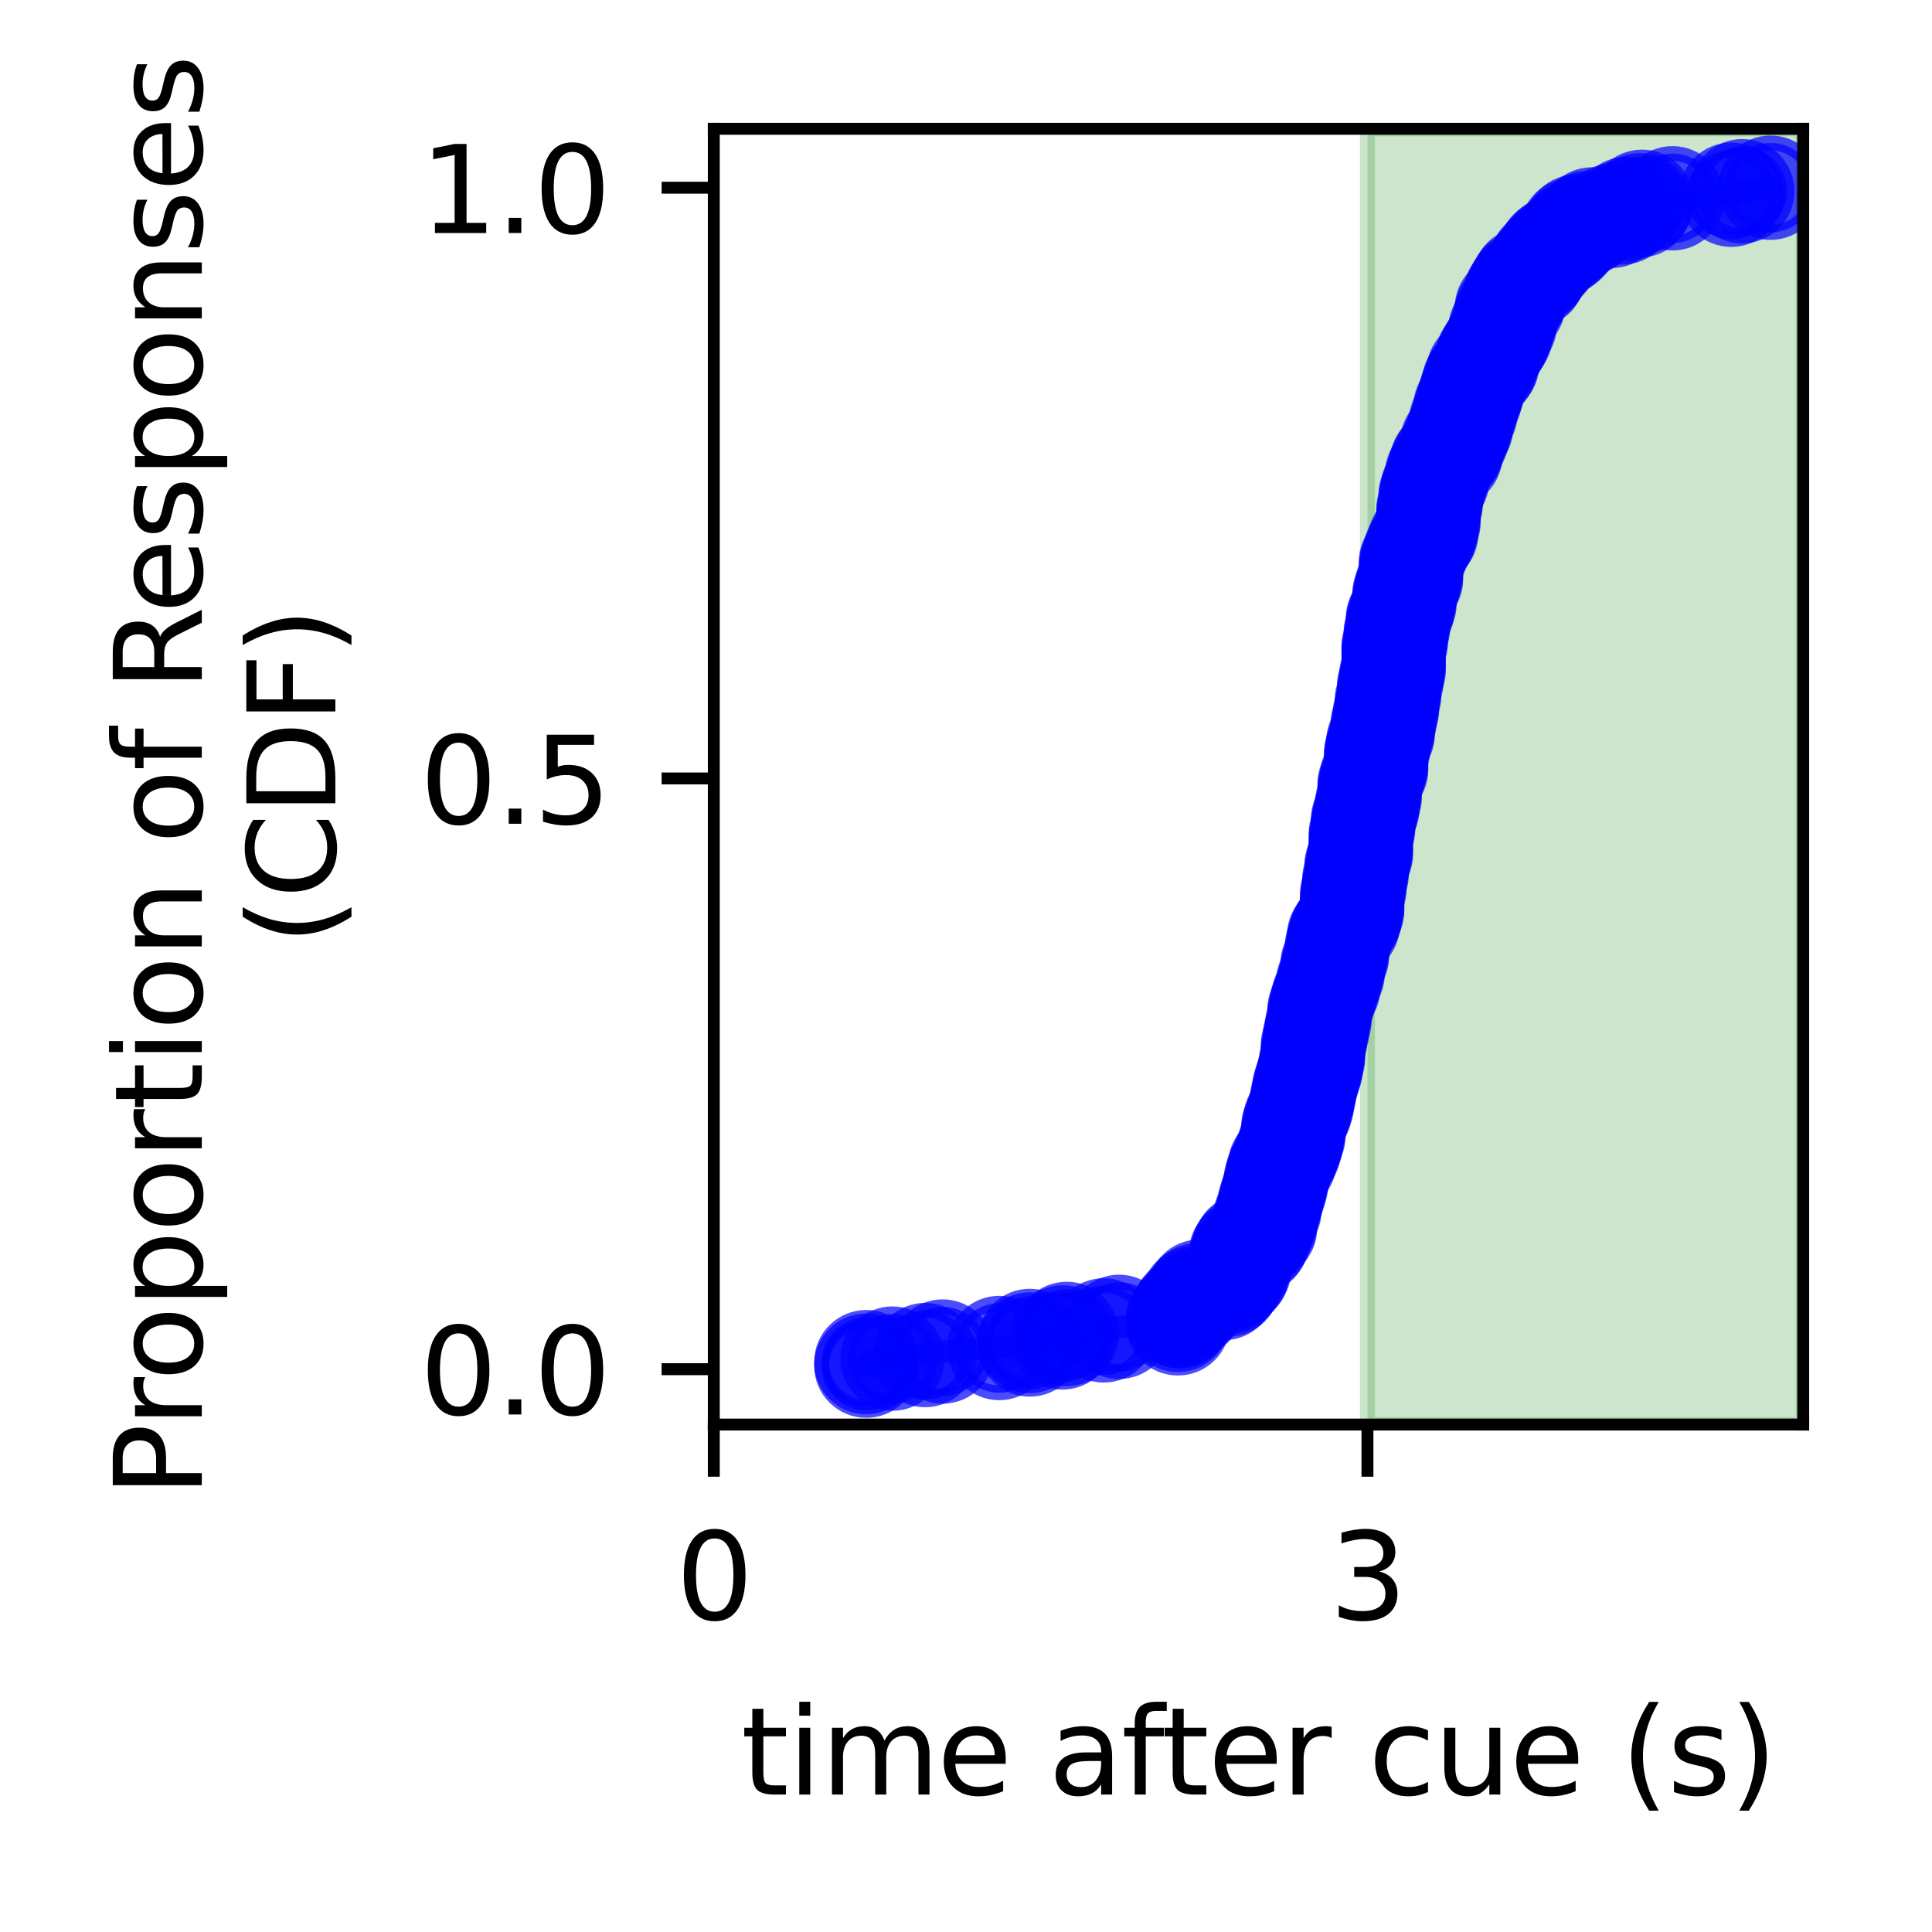<?xml version="1.0" encoding="utf-8" standalone="no"?>
<!DOCTYPE svg PUBLIC "-//W3C//DTD SVG 1.1//EN"
  "http://www.w3.org/Graphics/SVG/1.1/DTD/svg11.dtd">
<svg xmlns:xlink="http://www.w3.org/1999/xlink" width="129.6pt" height="129.6pt" viewBox="0 0 129.6 129.6" xmlns="http://www.w3.org/2000/svg" version="1.1">
 <defs>
  <style type="text/css">*{stroke-linejoin: round; stroke-linecap: butt}</style>
 </defs>
 <g id="figure_1">
  <g id="patch_1">
   <path d="M 0 129.6 
L 129.6 129.6 
L 129.6 0 
L 0 0 
z
" style="fill: #ffffff"/>
  </g>
  <g id="axes_1">
   <g id="patch_2">
    <path d="M 47.882 95.56 
L 120.96 95.56 
L 120.96 8.64 
L 47.882 8.64 
z
" style="fill: #ffffff"/>
   </g>
   <g id="patch_3">
    <path d="M 91.729 95.56 
L 120.96 95.56 
L 120.96 8.64 
L 91.729 8.64 
z
" clip-path="url(#peea065d097)" style="fill: #008000; opacity: 0.2; stroke: #008000; stroke-linejoin: miter"/>
   </g>
   <g id="matplotlib.axis_1">
    <g id="xtick_1">
     <g id="line2d_1">
      <defs>
       <path id="m9ea9dd804d" d="M 0 0 
L 0 3.5 
" style="stroke: #000000; stroke-width: 0.8"/>
      </defs>
      <g>
       <use xlink:href="#m9ea9dd804d" x="47.882" y="95.56" style="stroke: #000000; stroke-width: 0.8"/>
      </g>
     </g>
     <g id="text_1">
      <!-- 0 -->
      <g transform="translate(45.337 108.639) scale(0.08 -0.08)">
       <defs>
        <path id="DejaVuSans-30" d="M 2034 4250 
Q 1547 4250 1301 3770 
Q 1056 3291 1056 2328 
Q 1056 1369 1301 889 
Q 1547 409 2034 409 
Q 2525 409 2770 889 
Q 3016 1369 3016 2328 
Q 3016 3291 2770 3770 
Q 2525 4250 2034 4250 
z
M 2034 4750 
Q 2819 4750 3233 4129 
Q 3647 3509 3647 2328 
Q 3647 1150 3233 529 
Q 2819 -91 2034 -91 
Q 1250 -91 836 529 
Q 422 1150 422 2328 
Q 422 3509 836 4129 
Q 1250 4750 2034 4750 
z
" transform="scale(0.016)"/>
       </defs>
       <use xlink:href="#DejaVuSans-30"/>
      </g>
     </g>
    </g>
    <g id="xtick_2">
     <g id="line2d_2">
      <g>
       <use xlink:href="#m9ea9dd804d" x="91.729" y="95.56" style="stroke: #000000; stroke-width: 0.8"/>
      </g>
     </g>
     <g id="text_2">
      <!-- 3 -->
      <g transform="translate(89.184 108.639) scale(0.08 -0.08)">
       <defs>
        <path id="DejaVuSans-33" d="M 2597 2516 
Q 3050 2419 3304 2112 
Q 3559 1806 3559 1356 
Q 3559 666 3084 287 
Q 2609 -91 1734 -91 
Q 1441 -91 1130 -33 
Q 819 25 488 141 
L 488 750 
Q 750 597 1062 519 
Q 1375 441 1716 441 
Q 2309 441 2620 675 
Q 2931 909 2931 1356 
Q 2931 1769 2642 2001 
Q 2353 2234 1838 2234 
L 1294 2234 
L 1294 2753 
L 1863 2753 
Q 2328 2753 2575 2939 
Q 2822 3125 2822 3475 
Q 2822 3834 2567 4026 
Q 2313 4219 1838 4219 
Q 1578 4219 1281 4162 
Q 984 4106 628 3988 
L 628 4550 
Q 988 4650 1302 4700 
Q 1616 4750 1894 4750 
Q 2613 4750 3031 4423 
Q 3450 4097 3450 3541 
Q 3450 3153 3228 2886 
Q 3006 2619 2597 2516 
z
" transform="scale(0.016)"/>
       </defs>
       <use xlink:href="#DejaVuSans-33"/>
      </g>
     </g>
    </g>
    <g id="text_3">
     <!-- time after cue (s) -->
     <g transform="translate(49.707 120.381) scale(0.08 -0.08)">
      <defs>
       <path id="DejaVuSans-74" d="M 1172 4494 
L 1172 3500 
L 2356 3500 
L 2356 3053 
L 1172 3053 
L 1172 1153 
Q 1172 725 1289 603 
Q 1406 481 1766 481 
L 2356 481 
L 2356 0 
L 1766 0 
Q 1100 0 847 248 
Q 594 497 594 1153 
L 594 3053 
L 172 3053 
L 172 3500 
L 594 3500 
L 594 4494 
L 1172 4494 
z
" transform="scale(0.016)"/>
       <path id="DejaVuSans-69" d="M 603 3500 
L 1178 3500 
L 1178 0 
L 603 0 
L 603 3500 
z
M 603 4863 
L 1178 4863 
L 1178 4134 
L 603 4134 
L 603 4863 
z
" transform="scale(0.016)"/>
       <path id="DejaVuSans-6d" d="M 3328 2828 
Q 3544 3216 3844 3400 
Q 4144 3584 4550 3584 
Q 5097 3584 5394 3201 
Q 5691 2819 5691 2113 
L 5691 0 
L 5113 0 
L 5113 2094 
Q 5113 2597 4934 2840 
Q 4756 3084 4391 3084 
Q 3944 3084 3684 2787 
Q 3425 2491 3425 1978 
L 3425 0 
L 2847 0 
L 2847 2094 
Q 2847 2600 2669 2842 
Q 2491 3084 2119 3084 
Q 1678 3084 1418 2786 
Q 1159 2488 1159 1978 
L 1159 0 
L 581 0 
L 581 3500 
L 1159 3500 
L 1159 2956 
Q 1356 3278 1631 3431 
Q 1906 3584 2284 3584 
Q 2666 3584 2933 3390 
Q 3200 3197 3328 2828 
z
" transform="scale(0.016)"/>
       <path id="DejaVuSans-65" d="M 3597 1894 
L 3597 1613 
L 953 1613 
Q 991 1019 1311 708 
Q 1631 397 2203 397 
Q 2534 397 2845 478 
Q 3156 559 3463 722 
L 3463 178 
Q 3153 47 2828 -22 
Q 2503 -91 2169 -91 
Q 1331 -91 842 396 
Q 353 884 353 1716 
Q 353 2575 817 3079 
Q 1281 3584 2069 3584 
Q 2775 3584 3186 3129 
Q 3597 2675 3597 1894 
z
M 3022 2063 
Q 3016 2534 2758 2815 
Q 2500 3097 2075 3097 
Q 1594 3097 1305 2825 
Q 1016 2553 972 2059 
L 3022 2063 
z
" transform="scale(0.016)"/>
       <path id="DejaVuSans-20" transform="scale(0.016)"/>
       <path id="DejaVuSans-61" d="M 2194 1759 
Q 1497 1759 1228 1600 
Q 959 1441 959 1056 
Q 959 750 1161 570 
Q 1363 391 1709 391 
Q 2188 391 2477 730 
Q 2766 1069 2766 1631 
L 2766 1759 
L 2194 1759 
z
M 3341 1997 
L 3341 0 
L 2766 0 
L 2766 531 
Q 2569 213 2275 61 
Q 1981 -91 1556 -91 
Q 1019 -91 701 211 
Q 384 513 384 1019 
Q 384 1609 779 1909 
Q 1175 2209 1959 2209 
L 2766 2209 
L 2766 2266 
Q 2766 2663 2505 2880 
Q 2244 3097 1772 3097 
Q 1472 3097 1187 3025 
Q 903 2953 641 2809 
L 641 3341 
Q 956 3463 1253 3523 
Q 1550 3584 1831 3584 
Q 2591 3584 2966 3190 
Q 3341 2797 3341 1997 
z
" transform="scale(0.016)"/>
       <path id="DejaVuSans-66" d="M 2375 4863 
L 2375 4384 
L 1825 4384 
Q 1516 4384 1395 4259 
Q 1275 4134 1275 3809 
L 1275 3500 
L 2222 3500 
L 2222 3053 
L 1275 3053 
L 1275 0 
L 697 0 
L 697 3053 
L 147 3053 
L 147 3500 
L 697 3500 
L 697 3744 
Q 697 4328 969 4595 
Q 1241 4863 1831 4863 
L 2375 4863 
z
" transform="scale(0.016)"/>
       <path id="DejaVuSans-72" d="M 2631 2963 
Q 2534 3019 2420 3045 
Q 2306 3072 2169 3072 
Q 1681 3072 1420 2755 
Q 1159 2438 1159 1844 
L 1159 0 
L 581 0 
L 581 3500 
L 1159 3500 
L 1159 2956 
Q 1341 3275 1631 3429 
Q 1922 3584 2338 3584 
Q 2397 3584 2469 3576 
Q 2541 3569 2628 3553 
L 2631 2963 
z
" transform="scale(0.016)"/>
       <path id="DejaVuSans-63" d="M 3122 3366 
L 3122 2828 
Q 2878 2963 2633 3030 
Q 2388 3097 2138 3097 
Q 1578 3097 1268 2742 
Q 959 2388 959 1747 
Q 959 1106 1268 751 
Q 1578 397 2138 397 
Q 2388 397 2633 464 
Q 2878 531 3122 666 
L 3122 134 
Q 2881 22 2623 -34 
Q 2366 -91 2075 -91 
Q 1284 -91 818 406 
Q 353 903 353 1747 
Q 353 2603 823 3093 
Q 1294 3584 2113 3584 
Q 2378 3584 2631 3529 
Q 2884 3475 3122 3366 
z
" transform="scale(0.016)"/>
       <path id="DejaVuSans-75" d="M 544 1381 
L 544 3500 
L 1119 3500 
L 1119 1403 
Q 1119 906 1312 657 
Q 1506 409 1894 409 
Q 2359 409 2629 706 
Q 2900 1003 2900 1516 
L 2900 3500 
L 3475 3500 
L 3475 0 
L 2900 0 
L 2900 538 
Q 2691 219 2414 64 
Q 2138 -91 1772 -91 
Q 1169 -91 856 284 
Q 544 659 544 1381 
z
M 1991 3584 
L 1991 3584 
z
" transform="scale(0.016)"/>
       <path id="DejaVuSans-28" d="M 1984 4856 
Q 1566 4138 1362 3434 
Q 1159 2731 1159 2009 
Q 1159 1288 1364 580 
Q 1569 -128 1984 -844 
L 1484 -844 
Q 1016 -109 783 600 
Q 550 1309 550 2009 
Q 550 2706 781 3412 
Q 1013 4119 1484 4856 
L 1984 4856 
z
" transform="scale(0.016)"/>
       <path id="DejaVuSans-73" d="M 2834 3397 
L 2834 2853 
Q 2591 2978 2328 3040 
Q 2066 3103 1784 3103 
Q 1356 3103 1142 2972 
Q 928 2841 928 2578 
Q 928 2378 1081 2264 
Q 1234 2150 1697 2047 
L 1894 2003 
Q 2506 1872 2764 1633 
Q 3022 1394 3022 966 
Q 3022 478 2636 193 
Q 2250 -91 1575 -91 
Q 1294 -91 989 -36 
Q 684 19 347 128 
L 347 722 
Q 666 556 975 473 
Q 1284 391 1588 391 
Q 1994 391 2212 530 
Q 2431 669 2431 922 
Q 2431 1156 2273 1281 
Q 2116 1406 1581 1522 
L 1381 1569 
Q 847 1681 609 1914 
Q 372 2147 372 2553 
Q 372 3047 722 3315 
Q 1072 3584 1716 3584 
Q 2034 3584 2315 3537 
Q 2597 3491 2834 3397 
z
" transform="scale(0.016)"/>
       <path id="DejaVuSans-29" d="M 513 4856 
L 1013 4856 
Q 1481 4119 1714 3412 
Q 1947 2706 1947 2009 
Q 1947 1309 1714 600 
Q 1481 -109 1013 -844 
L 513 -844 
Q 928 -128 1133 580 
Q 1338 1288 1338 2009 
Q 1338 2731 1133 3434 
Q 928 4138 513 4856 
z
" transform="scale(0.016)"/>
      </defs>
      <use xlink:href="#DejaVuSans-74"/>
      <use xlink:href="#DejaVuSans-69" transform="translate(39.209 0)"/>
      <use xlink:href="#DejaVuSans-6d" transform="translate(66.992 0)"/>
      <use xlink:href="#DejaVuSans-65" transform="translate(164.404 0)"/>
      <use xlink:href="#DejaVuSans-20" transform="translate(225.928 0)"/>
      <use xlink:href="#DejaVuSans-61" transform="translate(257.715 0)"/>
      <use xlink:href="#DejaVuSans-66" transform="translate(318.994 0)"/>
      <use xlink:href="#DejaVuSans-74" transform="translate(352.449 0)"/>
      <use xlink:href="#DejaVuSans-65" transform="translate(391.658 0)"/>
      <use xlink:href="#DejaVuSans-72" transform="translate(453.182 0)"/>
      <use xlink:href="#DejaVuSans-20" transform="translate(494.295 0)"/>
      <use xlink:href="#DejaVuSans-63" transform="translate(526.082 0)"/>
      <use xlink:href="#DejaVuSans-75" transform="translate(581.062 0)"/>
      <use xlink:href="#DejaVuSans-65" transform="translate(644.441 0)"/>
      <use xlink:href="#DejaVuSans-20" transform="translate(705.965 0)"/>
      <use xlink:href="#DejaVuSans-28" transform="translate(737.752 0)"/>
      <use xlink:href="#DejaVuSans-73" transform="translate(776.766 0)"/>
      <use xlink:href="#DejaVuSans-29" transform="translate(828.865 0)"/>
     </g>
    </g>
   </g>
   <g id="matplotlib.axis_2">
    <g id="ytick_1">
     <g id="line2d_3">
      <defs>
       <path id="mabcc31f224" d="M 0 0 
L -3.5 0 
" style="stroke: #000000; stroke-width: 0.8"/>
      </defs>
      <g>
       <use xlink:href="#mabcc31f224" x="47.882" y="91.846" style="stroke: #000000; stroke-width: 0.8"/>
      </g>
     </g>
     <g id="text_4">
      <!-- 0.0 -->
      <g transform="translate(28.16 94.885) scale(0.08 -0.08)">
       <defs>
        <path id="DejaVuSans-2e" d="M 684 794 
L 1344 794 
L 1344 0 
L 684 0 
L 684 794 
z
" transform="scale(0.016)"/>
       </defs>
       <use xlink:href="#DejaVuSans-30"/>
       <use xlink:href="#DejaVuSans-2e" transform="translate(63.623 0)"/>
       <use xlink:href="#DejaVuSans-30" transform="translate(95.41 0)"/>
      </g>
     </g>
    </g>
    <g id="ytick_2">
     <g id="line2d_4">
      <g>
       <use xlink:href="#mabcc31f224" x="47.882" y="52.218" style="stroke: #000000; stroke-width: 0.8"/>
      </g>
     </g>
     <g id="text_5">
      <!-- 0.5 -->
      <g transform="translate(28.16 55.258) scale(0.08 -0.08)">
       <defs>
        <path id="DejaVuSans-35" d="M 691 4666 
L 3169 4666 
L 3169 4134 
L 1269 4134 
L 1269 2991 
Q 1406 3038 1543 3061 
Q 1681 3084 1819 3084 
Q 2600 3084 3056 2656 
Q 3513 2228 3513 1497 
Q 3513 744 3044 326 
Q 2575 -91 1722 -91 
Q 1428 -91 1123 -41 
Q 819 9 494 109 
L 494 744 
Q 775 591 1075 516 
Q 1375 441 1709 441 
Q 2250 441 2565 725 
Q 2881 1009 2881 1497 
Q 2881 1984 2565 2268 
Q 2250 2553 1709 2553 
Q 1456 2553 1204 2497 
Q 953 2441 691 2322 
L 691 4666 
z
" transform="scale(0.016)"/>
       </defs>
       <use xlink:href="#DejaVuSans-30"/>
       <use xlink:href="#DejaVuSans-2e" transform="translate(63.623 0)"/>
       <use xlink:href="#DejaVuSans-35" transform="translate(95.41 0)"/>
      </g>
     </g>
    </g>
    <g id="ytick_3">
     <g id="line2d_5">
      <g>
       <use xlink:href="#mabcc31f224" x="47.882" y="12.591" style="stroke: #000000; stroke-width: 0.8"/>
      </g>
     </g>
     <g id="text_6">
      <!-- 1.0 -->
      <g transform="translate(28.16 15.63) scale(0.08 -0.08)">
       <defs>
        <path id="DejaVuSans-31" d="M 794 531 
L 1825 531 
L 1825 4091 
L 703 3866 
L 703 4441 
L 1819 4666 
L 2450 4666 
L 2450 531 
L 3481 531 
L 3481 0 
L 794 0 
L 794 531 
z
" transform="scale(0.016)"/>
       </defs>
       <use xlink:href="#DejaVuSans-31"/>
       <use xlink:href="#DejaVuSans-2e" transform="translate(63.623 0)"/>
       <use xlink:href="#DejaVuSans-30" transform="translate(95.41 0)"/>
      </g>
     </g>
    </g>
    <g id="text_7">
     <!-- Proportion of Responses -->
     <g transform="translate(13.537 100.43) rotate(-90) scale(0.08 -0.08)">
      <defs>
       <path id="DejaVuSans-50" d="M 1259 4147 
L 1259 2394 
L 2053 2394 
Q 2494 2394 2734 2622 
Q 2975 2850 2975 3272 
Q 2975 3691 2734 3919 
Q 2494 4147 2053 4147 
L 1259 4147 
z
M 628 4666 
L 2053 4666 
Q 2838 4666 3239 4311 
Q 3641 3956 3641 3272 
Q 3641 2581 3239 2228 
Q 2838 1875 2053 1875 
L 1259 1875 
L 1259 0 
L 628 0 
L 628 4666 
z
" transform="scale(0.016)"/>
       <path id="DejaVuSans-6f" d="M 1959 3097 
Q 1497 3097 1228 2736 
Q 959 2375 959 1747 
Q 959 1119 1226 758 
Q 1494 397 1959 397 
Q 2419 397 2687 759 
Q 2956 1122 2956 1747 
Q 2956 2369 2687 2733 
Q 2419 3097 1959 3097 
z
M 1959 3584 
Q 2709 3584 3137 3096 
Q 3566 2609 3566 1747 
Q 3566 888 3137 398 
Q 2709 -91 1959 -91 
Q 1206 -91 779 398 
Q 353 888 353 1747 
Q 353 2609 779 3096 
Q 1206 3584 1959 3584 
z
" transform="scale(0.016)"/>
       <path id="DejaVuSans-70" d="M 1159 525 
L 1159 -1331 
L 581 -1331 
L 581 3500 
L 1159 3500 
L 1159 2969 
Q 1341 3281 1617 3432 
Q 1894 3584 2278 3584 
Q 2916 3584 3314 3078 
Q 3713 2572 3713 1747 
Q 3713 922 3314 415 
Q 2916 -91 2278 -91 
Q 1894 -91 1617 61 
Q 1341 213 1159 525 
z
M 3116 1747 
Q 3116 2381 2855 2742 
Q 2594 3103 2138 3103 
Q 1681 3103 1420 2742 
Q 1159 2381 1159 1747 
Q 1159 1113 1420 752 
Q 1681 391 2138 391 
Q 2594 391 2855 752 
Q 3116 1113 3116 1747 
z
" transform="scale(0.016)"/>
       <path id="DejaVuSans-6e" d="M 3513 2113 
L 3513 0 
L 2938 0 
L 2938 2094 
Q 2938 2591 2744 2837 
Q 2550 3084 2163 3084 
Q 1697 3084 1428 2787 
Q 1159 2491 1159 1978 
L 1159 0 
L 581 0 
L 581 3500 
L 1159 3500 
L 1159 2956 
Q 1366 3272 1645 3428 
Q 1925 3584 2291 3584 
Q 2894 3584 3203 3211 
Q 3513 2838 3513 2113 
z
" transform="scale(0.016)"/>
       <path id="DejaVuSans-52" d="M 2841 2188 
Q 3044 2119 3236 1894 
Q 3428 1669 3622 1275 
L 4263 0 
L 3584 0 
L 2988 1197 
Q 2756 1666 2539 1819 
Q 2322 1972 1947 1972 
L 1259 1972 
L 1259 0 
L 628 0 
L 628 4666 
L 2053 4666 
Q 2853 4666 3247 4331 
Q 3641 3997 3641 3322 
Q 3641 2881 3436 2590 
Q 3231 2300 2841 2188 
z
M 1259 4147 
L 1259 2491 
L 2053 2491 
Q 2509 2491 2742 2702 
Q 2975 2913 2975 3322 
Q 2975 3731 2742 3939 
Q 2509 4147 2053 4147 
L 1259 4147 
z
" transform="scale(0.016)"/>
      </defs>
      <use xlink:href="#DejaVuSans-50"/>
      <use xlink:href="#DejaVuSans-72" transform="translate(58.553 0)"/>
      <use xlink:href="#DejaVuSans-6f" transform="translate(97.416 0)"/>
      <use xlink:href="#DejaVuSans-70" transform="translate(158.598 0)"/>
      <use xlink:href="#DejaVuSans-6f" transform="translate(222.074 0)"/>
      <use xlink:href="#DejaVuSans-72" transform="translate(283.256 0)"/>
      <use xlink:href="#DejaVuSans-74" transform="translate(324.369 0)"/>
      <use xlink:href="#DejaVuSans-69" transform="translate(363.578 0)"/>
      <use xlink:href="#DejaVuSans-6f" transform="translate(391.361 0)"/>
      <use xlink:href="#DejaVuSans-6e" transform="translate(452.543 0)"/>
      <use xlink:href="#DejaVuSans-20" transform="translate(515.922 0)"/>
      <use xlink:href="#DejaVuSans-6f" transform="translate(547.709 0)"/>
      <use xlink:href="#DejaVuSans-66" transform="translate(608.891 0)"/>
      <use xlink:href="#DejaVuSans-20" transform="translate(644.096 0)"/>
      <use xlink:href="#DejaVuSans-52" transform="translate(675.883 0)"/>
      <use xlink:href="#DejaVuSans-65" transform="translate(740.865 0)"/>
      <use xlink:href="#DejaVuSans-73" transform="translate(802.389 0)"/>
      <use xlink:href="#DejaVuSans-70" transform="translate(854.488 0)"/>
      <use xlink:href="#DejaVuSans-6f" transform="translate(917.965 0)"/>
      <use xlink:href="#DejaVuSans-6e" transform="translate(979.146 0)"/>
      <use xlink:href="#DejaVuSans-73" transform="translate(1042.525 0)"/>
      <use xlink:href="#DejaVuSans-65" transform="translate(1094.625 0)"/>
      <use xlink:href="#DejaVuSans-73" transform="translate(1156.148 0)"/>
     </g>
     <!-- (CDF) -->
     <g transform="translate(22.496 63.395) rotate(-90) scale(0.08 -0.08)">
      <defs>
       <path id="DejaVuSans-43" d="M 4122 4306 
L 4122 3641 
Q 3803 3938 3442 4084 
Q 3081 4231 2675 4231 
Q 1875 4231 1450 3742 
Q 1025 3253 1025 2328 
Q 1025 1406 1450 917 
Q 1875 428 2675 428 
Q 3081 428 3442 575 
Q 3803 722 4122 1019 
L 4122 359 
Q 3791 134 3420 21 
Q 3050 -91 2638 -91 
Q 1578 -91 968 557 
Q 359 1206 359 2328 
Q 359 3453 968 4101 
Q 1578 4750 2638 4750 
Q 3056 4750 3426 4639 
Q 3797 4528 4122 4306 
z
" transform="scale(0.016)"/>
       <path id="DejaVuSans-44" d="M 1259 4147 
L 1259 519 
L 2022 519 
Q 2988 519 3436 956 
Q 3884 1394 3884 2338 
Q 3884 3275 3436 3711 
Q 2988 4147 2022 4147 
L 1259 4147 
z
M 628 4666 
L 1925 4666 
Q 3281 4666 3915 4102 
Q 4550 3538 4550 2338 
Q 4550 1131 3912 565 
Q 3275 0 1925 0 
L 628 0 
L 628 4666 
z
" transform="scale(0.016)"/>
       <path id="DejaVuSans-46" d="M 628 4666 
L 3309 4666 
L 3309 4134 
L 1259 4134 
L 1259 2759 
L 3109 2759 
L 3109 2228 
L 1259 2228 
L 1259 0 
L 628 0 
L 628 4666 
z
" transform="scale(0.016)"/>
      </defs>
      <use xlink:href="#DejaVuSans-28"/>
      <use xlink:href="#DejaVuSans-43" transform="translate(39.014 0)"/>
      <use xlink:href="#DejaVuSans-44" transform="translate(108.838 0)"/>
      <use xlink:href="#DejaVuSans-46" transform="translate(185.84 0)"/>
      <use xlink:href="#DejaVuSans-29" transform="translate(243.359 0)"/>
     </g>
    </g>
   </g>
   <g id="line2d_6">
    <path d="M 58.113 91.609 
L 58.113 91.373 
L 63.228 90.663 
L 69.075 90.19 
L 69.075 89.953 
L 71.267 89.716 
L 71.559 89.48 
L 74.044 89.243 
L 75.067 89.007 
L 79.013 88.77 
L 79.013 88.534 
L 79.452 87.824 
L 79.89 87.587 
L 80.036 87.351 
L 80.036 87.114 
L 80.475 86.641 
L 82.083 86.404 
L 82.521 85.931 
L 82.667 85.695 
L 83.106 85.221 
L 83.106 84.748 
L 83.252 84.512 
L 83.252 84.038 
L 83.544 83.565 
L 84.275 83.329 
L 84.421 83.092 
L 84.421 82.856 
L 84.567 82.619 
L 84.859 82.382 
L 84.859 81.673 
L 85.152 81.2 
L 85.152 80.726 
L 85.298 80.49 
L 85.298 80.253 
L 85.444 80.017 
L 85.444 79.78 
L 85.59 79.543 
L 85.59 79.07 
L 85.736 78.834 
L 85.736 78.597 
L 85.883 78.361 
L 85.883 78.124 
L 86.175 77.887 
L 86.175 77.651 
L 86.467 77.178 
L 86.467 76.941 
L 86.613 76.704 
L 86.613 76.468 
L 86.759 76.231 
L 86.759 75.522 
L 86.906 75.285 
L 86.906 75.048 
L 87.198 74.575 
L 87.198 74.339 
L 87.344 74.102 
L 87.344 73.629 
L 87.49 73.392 
L 87.49 72.919 
L 87.636 72.683 
L 87.636 72.446 
L 87.783 72.209 
L 87.783 71.973 
L 87.929 71.736 
L 87.929 71.263 
L 88.075 71.027 
L 88.075 70.08 
L 88.221 69.844 
L 88.221 69.37 
L 88.367 69.134 
L 88.367 68.661 
L 88.513 68.424 
L 88.513 67.714 
L 88.66 67.478 
L 88.66 67.241 
L 88.806 67.005 
L 88.806 66.768 
L 89.098 66.295 
L 89.098 65.822 
L 89.39 65.349 
L 89.39 64.639 
L 89.683 64.166 
L 89.683 63.456 
L 89.829 63.219 
L 89.829 62.746 
L 90.121 62.273 
L 90.413 62.036 
L 90.413 61.8 
L 90.56 61.563 
L 90.56 61.327 
L 90.706 61.09 
L 90.706 59.907 
L 90.852 59.671 
L 90.852 58.961 
L 90.998 58.724 
L 90.998 58.015 
L 91.144 57.778 
L 91.144 57.541 
L 91.29 57.305 
L 91.29 55.885 
L 91.436 55.649 
L 91.436 54.939 
L 91.583 54.702 
L 91.583 54.466 
L 91.729 54.229 
L 91.729 53.756 
L 91.875 53.519 
L 91.875 52.573 
L 92.021 52.337 
L 92.021 52.1 
L 92.313 51.627 
L 92.313 50.444 
L 92.46 50.207 
L 92.46 49.734 
L 92.752 49.261 
L 92.752 48.551 
L 92.898 48.315 
L 92.898 47.842 
L 93.044 47.605 
L 93.044 46.895 
L 93.19 46.659 
L 93.19 45.949 
L 93.337 45.712 
L 93.337 45.239 
L 93.483 45.003 
L 93.483 43.346 
L 93.629 43.11 
L 93.629 42.4 
L 93.775 42.164 
L 93.775 41.454 
L 94.067 40.981 
L 94.067 40.744 
L 94.213 40.508 
L 94.213 39.798 
L 94.36 39.561 
L 94.36 39.325 
L 94.652 38.851 
L 94.652 37.669 
L 94.944 37.195 
L 94.944 36.959 
L 95.237 36.486 
L 95.237 36.249 
L 95.675 35.776 
L 95.675 35.303 
L 95.821 35.066 
L 95.821 34.12 
L 95.967 33.883 
L 95.967 33.173 
L 96.113 32.937 
L 96.113 32.7 
L 96.406 32.227 
L 96.406 31.754 
L 96.698 31.281 
L 96.698 31.044 
L 96.844 30.808 
L 97.283 30.571 
L 97.283 30.335 
L 97.429 30.098 
L 97.429 29.625 
L 97.721 29.388 
L 97.721 29.152 
L 98.014 28.678 
L 98.014 28.205 
L 98.306 27.732 
L 98.306 27.259 
L 98.598 26.786 
L 98.598 26.549 
L 98.744 26.313 
L 98.744 26.076 
L 98.89 25.839 
L 98.89 25.603 
L 99.183 25.13 
L 99.183 24.893 
L 99.621 24.657 
L 99.767 24.42 
L 99.767 23.947 
L 100.644 22.527 
L 100.644 22.054 
L 100.937 21.818 
L 100.937 21.344 
L 101.083 21.108 
L 101.083 20.635 
L 101.521 20.398 
L 101.521 20.162 
L 101.667 19.925 
L 101.667 19.688 
L 102.252 18.742 
L 102.837 18.505 
L 103.421 17.559 
L 103.86 17.086 
L 104.006 16.849 
L 105.467 15.666 
L 105.467 15.43 
L 105.76 15.193 
L 106.491 14.957 
L 106.783 14.72 
L 108.829 14.247 
L 109.121 14.01 
L 109.998 13.774 
L 110.144 13.537 
L 112.191 13.301 
L 116.137 13.064 
L 116.868 12.827 
L 118.768 12.591 
L 118.768 12.591 
" clip-path="url(#peea065d097)" style="fill: none; stroke: #0000ff; stroke-opacity: 0.7; stroke-width: 1.5; stroke-linecap: square"/>
    <defs>
     <path id="m8ae5414275" d="M 0 3 
C 0.796 3 1.559 2.684 2.121 2.121 
C 2.684 1.559 3 0.796 3 0 
C 3 -0.796 2.684 -1.559 2.121 -2.121 
C 1.559 -2.684 0.796 -3 0 -3 
C -0.796 -3 -1.559 -2.684 -2.121 -2.121 
C -2.684 -1.559 -3 -0.796 -3 0 
C -3 0.796 -2.684 1.559 -2.121 2.121 
C -1.559 2.684 -0.796 3 0 3 
z
" style="stroke: #0000ff; stroke-opacity: 0.7"/>
    </defs>
    <g clip-path="url(#peea065d097)">
     <use xlink:href="#m8ae5414275" x="58.113" y="91.609" style="fill: #0000ff; fill-opacity: 0.7; stroke: #0000ff; stroke-opacity: 0.7"/>
     <use xlink:href="#m8ae5414275" x="58.113" y="91.373" style="fill: #0000ff; fill-opacity: 0.7; stroke: #0000ff; stroke-opacity: 0.7"/>
     <use xlink:href="#m8ae5414275" x="59.867" y="91.136" style="fill: #0000ff; fill-opacity: 0.7; stroke: #0000ff; stroke-opacity: 0.7"/>
     <use xlink:href="#m8ae5414275" x="62.059" y="90.899" style="fill: #0000ff; fill-opacity: 0.7; stroke: #0000ff; stroke-opacity: 0.7"/>
     <use xlink:href="#m8ae5414275" x="63.228" y="90.663" style="fill: #0000ff; fill-opacity: 0.7; stroke: #0000ff; stroke-opacity: 0.7"/>
     <use xlink:href="#m8ae5414275" x="67.028" y="90.426" style="fill: #0000ff; fill-opacity: 0.7; stroke: #0000ff; stroke-opacity: 0.7"/>
     <use xlink:href="#m8ae5414275" x="69.075" y="90.19" style="fill: #0000ff; fill-opacity: 0.7; stroke: #0000ff; stroke-opacity: 0.7"/>
     <use xlink:href="#m8ae5414275" x="69.075" y="89.953" style="fill: #0000ff; fill-opacity: 0.7; stroke: #0000ff; stroke-opacity: 0.7"/>
     <use xlink:href="#m8ae5414275" x="71.267" y="89.716" style="fill: #0000ff; fill-opacity: 0.7; stroke: #0000ff; stroke-opacity: 0.7"/>
     <use xlink:href="#m8ae5414275" x="71.559" y="89.48" style="fill: #0000ff; fill-opacity: 0.7; stroke: #0000ff; stroke-opacity: 0.7"/>
     <use xlink:href="#m8ae5414275" x="74.044" y="89.243" style="fill: #0000ff; fill-opacity: 0.7; stroke: #0000ff; stroke-opacity: 0.7"/>
     <use xlink:href="#m8ae5414275" x="75.067" y="89.007" style="fill: #0000ff; fill-opacity: 0.7; stroke: #0000ff; stroke-opacity: 0.7"/>
     <use xlink:href="#m8ae5414275" x="79.013" y="88.77" style="fill: #0000ff; fill-opacity: 0.7; stroke: #0000ff; stroke-opacity: 0.7"/>
     <use xlink:href="#m8ae5414275" x="79.013" y="88.534" style="fill: #0000ff; fill-opacity: 0.7; stroke: #0000ff; stroke-opacity: 0.7"/>
     <use xlink:href="#m8ae5414275" x="79.159" y="88.297" style="fill: #0000ff; fill-opacity: 0.7; stroke: #0000ff; stroke-opacity: 0.7"/>
     <use xlink:href="#m8ae5414275" x="79.306" y="88.06" style="fill: #0000ff; fill-opacity: 0.7; stroke: #0000ff; stroke-opacity: 0.7"/>
     <use xlink:href="#m8ae5414275" x="79.452" y="87.824" style="fill: #0000ff; fill-opacity: 0.7; stroke: #0000ff; stroke-opacity: 0.7"/>
     <use xlink:href="#m8ae5414275" x="79.89" y="87.587" style="fill: #0000ff; fill-opacity: 0.7; stroke: #0000ff; stroke-opacity: 0.7"/>
     <use xlink:href="#m8ae5414275" x="80.036" y="87.351" style="fill: #0000ff; fill-opacity: 0.7; stroke: #0000ff; stroke-opacity: 0.7"/>
     <use xlink:href="#m8ae5414275" x="80.036" y="87.114" style="fill: #0000ff; fill-opacity: 0.7; stroke: #0000ff; stroke-opacity: 0.7"/>
     <use xlink:href="#m8ae5414275" x="80.329" y="86.877" style="fill: #0000ff; fill-opacity: 0.7; stroke: #0000ff; stroke-opacity: 0.7"/>
     <use xlink:href="#m8ae5414275" x="80.475" y="86.641" style="fill: #0000ff; fill-opacity: 0.7; stroke: #0000ff; stroke-opacity: 0.7"/>
     <use xlink:href="#m8ae5414275" x="82.083" y="86.404" style="fill: #0000ff; fill-opacity: 0.7; stroke: #0000ff; stroke-opacity: 0.7"/>
     <use xlink:href="#m8ae5414275" x="82.375" y="86.168" style="fill: #0000ff; fill-opacity: 0.7; stroke: #0000ff; stroke-opacity: 0.7"/>
     <use xlink:href="#m8ae5414275" x="82.521" y="85.931" style="fill: #0000ff; fill-opacity: 0.7; stroke: #0000ff; stroke-opacity: 0.7"/>
     <use xlink:href="#m8ae5414275" x="82.667" y="85.695" style="fill: #0000ff; fill-opacity: 0.7; stroke: #0000ff; stroke-opacity: 0.7"/>
     <use xlink:href="#m8ae5414275" x="82.959" y="85.458" style="fill: #0000ff; fill-opacity: 0.7; stroke: #0000ff; stroke-opacity: 0.7"/>
     <use xlink:href="#m8ae5414275" x="83.106" y="85.221" style="fill: #0000ff; fill-opacity: 0.7; stroke: #0000ff; stroke-opacity: 0.7"/>
     <use xlink:href="#m8ae5414275" x="83.106" y="84.985" style="fill: #0000ff; fill-opacity: 0.7; stroke: #0000ff; stroke-opacity: 0.7"/>
     <use xlink:href="#m8ae5414275" x="83.106" y="84.748" style="fill: #0000ff; fill-opacity: 0.7; stroke: #0000ff; stroke-opacity: 0.7"/>
     <use xlink:href="#m8ae5414275" x="83.252" y="84.512" style="fill: #0000ff; fill-opacity: 0.7; stroke: #0000ff; stroke-opacity: 0.7"/>
     <use xlink:href="#m8ae5414275" x="83.252" y="84.275" style="fill: #0000ff; fill-opacity: 0.7; stroke: #0000ff; stroke-opacity: 0.7"/>
     <use xlink:href="#m8ae5414275" x="83.252" y="84.038" style="fill: #0000ff; fill-opacity: 0.7; stroke: #0000ff; stroke-opacity: 0.7"/>
     <use xlink:href="#m8ae5414275" x="83.398" y="83.802" style="fill: #0000ff; fill-opacity: 0.7; stroke: #0000ff; stroke-opacity: 0.7"/>
     <use xlink:href="#m8ae5414275" x="83.544" y="83.565" style="fill: #0000ff; fill-opacity: 0.7; stroke: #0000ff; stroke-opacity: 0.7"/>
     <use xlink:href="#m8ae5414275" x="84.275" y="83.329" style="fill: #0000ff; fill-opacity: 0.7; stroke: #0000ff; stroke-opacity: 0.7"/>
     <use xlink:href="#m8ae5414275" x="84.421" y="83.092" style="fill: #0000ff; fill-opacity: 0.7; stroke: #0000ff; stroke-opacity: 0.7"/>
     <use xlink:href="#m8ae5414275" x="84.421" y="82.856" style="fill: #0000ff; fill-opacity: 0.7; stroke: #0000ff; stroke-opacity: 0.7"/>
     <use xlink:href="#m8ae5414275" x="84.567" y="82.619" style="fill: #0000ff; fill-opacity: 0.7; stroke: #0000ff; stroke-opacity: 0.7"/>
     <use xlink:href="#m8ae5414275" x="84.859" y="82.382" style="fill: #0000ff; fill-opacity: 0.7; stroke: #0000ff; stroke-opacity: 0.7"/>
     <use xlink:href="#m8ae5414275" x="84.859" y="82.146" style="fill: #0000ff; fill-opacity: 0.7; stroke: #0000ff; stroke-opacity: 0.7"/>
     <use xlink:href="#m8ae5414275" x="84.859" y="81.909" style="fill: #0000ff; fill-opacity: 0.7; stroke: #0000ff; stroke-opacity: 0.7"/>
     <use xlink:href="#m8ae5414275" x="84.859" y="81.673" style="fill: #0000ff; fill-opacity: 0.7; stroke: #0000ff; stroke-opacity: 0.7"/>
     <use xlink:href="#m8ae5414275" x="85.006" y="81.436" style="fill: #0000ff; fill-opacity: 0.7; stroke: #0000ff; stroke-opacity: 0.7"/>
     <use xlink:href="#m8ae5414275" x="85.152" y="81.2" style="fill: #0000ff; fill-opacity: 0.7; stroke: #0000ff; stroke-opacity: 0.7"/>
     <use xlink:href="#m8ae5414275" x="85.152" y="80.963" style="fill: #0000ff; fill-opacity: 0.7; stroke: #0000ff; stroke-opacity: 0.7"/>
     <use xlink:href="#m8ae5414275" x="85.152" y="80.726" style="fill: #0000ff; fill-opacity: 0.7; stroke: #0000ff; stroke-opacity: 0.7"/>
     <use xlink:href="#m8ae5414275" x="85.298" y="80.49" style="fill: #0000ff; fill-opacity: 0.7; stroke: #0000ff; stroke-opacity: 0.7"/>
     <use xlink:href="#m8ae5414275" x="85.298" y="80.253" style="fill: #0000ff; fill-opacity: 0.7; stroke: #0000ff; stroke-opacity: 0.7"/>
     <use xlink:href="#m8ae5414275" x="85.444" y="80.017" style="fill: #0000ff; fill-opacity: 0.7; stroke: #0000ff; stroke-opacity: 0.7"/>
     <use xlink:href="#m8ae5414275" x="85.444" y="79.78" style="fill: #0000ff; fill-opacity: 0.7; stroke: #0000ff; stroke-opacity: 0.7"/>
     <use xlink:href="#m8ae5414275" x="85.59" y="79.543" style="fill: #0000ff; fill-opacity: 0.7; stroke: #0000ff; stroke-opacity: 0.7"/>
     <use xlink:href="#m8ae5414275" x="85.59" y="79.307" style="fill: #0000ff; fill-opacity: 0.7; stroke: #0000ff; stroke-opacity: 0.7"/>
     <use xlink:href="#m8ae5414275" x="85.59" y="79.07" style="fill: #0000ff; fill-opacity: 0.7; stroke: #0000ff; stroke-opacity: 0.7"/>
     <use xlink:href="#m8ae5414275" x="85.736" y="78.834" style="fill: #0000ff; fill-opacity: 0.7; stroke: #0000ff; stroke-opacity: 0.7"/>
     <use xlink:href="#m8ae5414275" x="85.736" y="78.597" style="fill: #0000ff; fill-opacity: 0.7; stroke: #0000ff; stroke-opacity: 0.7"/>
     <use xlink:href="#m8ae5414275" x="85.883" y="78.361" style="fill: #0000ff; fill-opacity: 0.7; stroke: #0000ff; stroke-opacity: 0.7"/>
     <use xlink:href="#m8ae5414275" x="85.883" y="78.124" style="fill: #0000ff; fill-opacity: 0.7; stroke: #0000ff; stroke-opacity: 0.7"/>
     <use xlink:href="#m8ae5414275" x="86.175" y="77.887" style="fill: #0000ff; fill-opacity: 0.7; stroke: #0000ff; stroke-opacity: 0.7"/>
     <use xlink:href="#m8ae5414275" x="86.175" y="77.651" style="fill: #0000ff; fill-opacity: 0.7; stroke: #0000ff; stroke-opacity: 0.7"/>
     <use xlink:href="#m8ae5414275" x="86.321" y="77.414" style="fill: #0000ff; fill-opacity: 0.7; stroke: #0000ff; stroke-opacity: 0.7"/>
     <use xlink:href="#m8ae5414275" x="86.467" y="77.178" style="fill: #0000ff; fill-opacity: 0.7; stroke: #0000ff; stroke-opacity: 0.7"/>
     <use xlink:href="#m8ae5414275" x="86.467" y="76.941" style="fill: #0000ff; fill-opacity: 0.7; stroke: #0000ff; stroke-opacity: 0.7"/>
     <use xlink:href="#m8ae5414275" x="86.613" y="76.704" style="fill: #0000ff; fill-opacity: 0.7; stroke: #0000ff; stroke-opacity: 0.7"/>
     <use xlink:href="#m8ae5414275" x="86.613" y="76.468" style="fill: #0000ff; fill-opacity: 0.7; stroke: #0000ff; stroke-opacity: 0.7"/>
     <use xlink:href="#m8ae5414275" x="86.759" y="76.231" style="fill: #0000ff; fill-opacity: 0.7; stroke: #0000ff; stroke-opacity: 0.7"/>
     <use xlink:href="#m8ae5414275" x="86.759" y="75.995" style="fill: #0000ff; fill-opacity: 0.7; stroke: #0000ff; stroke-opacity: 0.7"/>
     <use xlink:href="#m8ae5414275" x="86.759" y="75.758" style="fill: #0000ff; fill-opacity: 0.7; stroke: #0000ff; stroke-opacity: 0.7"/>
     <use xlink:href="#m8ae5414275" x="86.759" y="75.522" style="fill: #0000ff; fill-opacity: 0.7; stroke: #0000ff; stroke-opacity: 0.7"/>
     <use xlink:href="#m8ae5414275" x="86.906" y="75.285" style="fill: #0000ff; fill-opacity: 0.7; stroke: #0000ff; stroke-opacity: 0.7"/>
     <use xlink:href="#m8ae5414275" x="86.906" y="75.048" style="fill: #0000ff; fill-opacity: 0.7; stroke: #0000ff; stroke-opacity: 0.7"/>
     <use xlink:href="#m8ae5414275" x="87.052" y="74.812" style="fill: #0000ff; fill-opacity: 0.7; stroke: #0000ff; stroke-opacity: 0.7"/>
     <use xlink:href="#m8ae5414275" x="87.198" y="74.575" style="fill: #0000ff; fill-opacity: 0.7; stroke: #0000ff; stroke-opacity: 0.7"/>
     <use xlink:href="#m8ae5414275" x="87.198" y="74.339" style="fill: #0000ff; fill-opacity: 0.7; stroke: #0000ff; stroke-opacity: 0.7"/>
     <use xlink:href="#m8ae5414275" x="87.344" y="74.102" style="fill: #0000ff; fill-opacity: 0.7; stroke: #0000ff; stroke-opacity: 0.7"/>
     <use xlink:href="#m8ae5414275" x="87.344" y="73.865" style="fill: #0000ff; fill-opacity: 0.7; stroke: #0000ff; stroke-opacity: 0.7"/>
     <use xlink:href="#m8ae5414275" x="87.344" y="73.629" style="fill: #0000ff; fill-opacity: 0.7; stroke: #0000ff; stroke-opacity: 0.7"/>
     <use xlink:href="#m8ae5414275" x="87.49" y="73.392" style="fill: #0000ff; fill-opacity: 0.7; stroke: #0000ff; stroke-opacity: 0.7"/>
     <use xlink:href="#m8ae5414275" x="87.49" y="73.156" style="fill: #0000ff; fill-opacity: 0.7; stroke: #0000ff; stroke-opacity: 0.7"/>
     <use xlink:href="#m8ae5414275" x="87.49" y="72.919" style="fill: #0000ff; fill-opacity: 0.7; stroke: #0000ff; stroke-opacity: 0.7"/>
     <use xlink:href="#m8ae5414275" x="87.636" y="72.683" style="fill: #0000ff; fill-opacity: 0.7; stroke: #0000ff; stroke-opacity: 0.7"/>
     <use xlink:href="#m8ae5414275" x="87.636" y="72.446" style="fill: #0000ff; fill-opacity: 0.7; stroke: #0000ff; stroke-opacity: 0.7"/>
     <use xlink:href="#m8ae5414275" x="87.783" y="72.209" style="fill: #0000ff; fill-opacity: 0.7; stroke: #0000ff; stroke-opacity: 0.7"/>
     <use xlink:href="#m8ae5414275" x="87.783" y="71.973" style="fill: #0000ff; fill-opacity: 0.7; stroke: #0000ff; stroke-opacity: 0.7"/>
     <use xlink:href="#m8ae5414275" x="87.929" y="71.736" style="fill: #0000ff; fill-opacity: 0.7; stroke: #0000ff; stroke-opacity: 0.7"/>
     <use xlink:href="#m8ae5414275" x="87.929" y="71.5" style="fill: #0000ff; fill-opacity: 0.7; stroke: #0000ff; stroke-opacity: 0.7"/>
     <use xlink:href="#m8ae5414275" x="87.929" y="71.263" style="fill: #0000ff; fill-opacity: 0.7; stroke: #0000ff; stroke-opacity: 0.7"/>
     <use xlink:href="#m8ae5414275" x="88.075" y="71.027" style="fill: #0000ff; fill-opacity: 0.7; stroke: #0000ff; stroke-opacity: 0.7"/>
     <use xlink:href="#m8ae5414275" x="88.075" y="70.79" style="fill: #0000ff; fill-opacity: 0.7; stroke: #0000ff; stroke-opacity: 0.7"/>
     <use xlink:href="#m8ae5414275" x="88.075" y="70.553" style="fill: #0000ff; fill-opacity: 0.7; stroke: #0000ff; stroke-opacity: 0.7"/>
     <use xlink:href="#m8ae5414275" x="88.075" y="70.317" style="fill: #0000ff; fill-opacity: 0.7; stroke: #0000ff; stroke-opacity: 0.7"/>
     <use xlink:href="#m8ae5414275" x="88.075" y="70.08" style="fill: #0000ff; fill-opacity: 0.7; stroke: #0000ff; stroke-opacity: 0.7"/>
     <use xlink:href="#m8ae5414275" x="88.221" y="69.844" style="fill: #0000ff; fill-opacity: 0.7; stroke: #0000ff; stroke-opacity: 0.7"/>
     <use xlink:href="#m8ae5414275" x="88.221" y="69.607" style="fill: #0000ff; fill-opacity: 0.7; stroke: #0000ff; stroke-opacity: 0.7"/>
     <use xlink:href="#m8ae5414275" x="88.221" y="69.37" style="fill: #0000ff; fill-opacity: 0.7; stroke: #0000ff; stroke-opacity: 0.7"/>
     <use xlink:href="#m8ae5414275" x="88.367" y="69.134" style="fill: #0000ff; fill-opacity: 0.7; stroke: #0000ff; stroke-opacity: 0.7"/>
     <use xlink:href="#m8ae5414275" x="88.367" y="68.897" style="fill: #0000ff; fill-opacity: 0.7; stroke: #0000ff; stroke-opacity: 0.7"/>
     <use xlink:href="#m8ae5414275" x="88.367" y="68.661" style="fill: #0000ff; fill-opacity: 0.7; stroke: #0000ff; stroke-opacity: 0.7"/>
     <use xlink:href="#m8ae5414275" x="88.513" y="68.424" style="fill: #0000ff; fill-opacity: 0.7; stroke: #0000ff; stroke-opacity: 0.7"/>
     <use xlink:href="#m8ae5414275" x="88.513" y="68.188" style="fill: #0000ff; fill-opacity: 0.7; stroke: #0000ff; stroke-opacity: 0.7"/>
     <use xlink:href="#m8ae5414275" x="88.513" y="67.951" style="fill: #0000ff; fill-opacity: 0.7; stroke: #0000ff; stroke-opacity: 0.7"/>
     <use xlink:href="#m8ae5414275" x="88.513" y="67.714" style="fill: #0000ff; fill-opacity: 0.7; stroke: #0000ff; stroke-opacity: 0.7"/>
     <use xlink:href="#m8ae5414275" x="88.66" y="67.478" style="fill: #0000ff; fill-opacity: 0.7; stroke: #0000ff; stroke-opacity: 0.7"/>
     <use xlink:href="#m8ae5414275" x="88.66" y="67.241" style="fill: #0000ff; fill-opacity: 0.7; stroke: #0000ff; stroke-opacity: 0.7"/>
     <use xlink:href="#m8ae5414275" x="88.806" y="67.005" style="fill: #0000ff; fill-opacity: 0.7; stroke: #0000ff; stroke-opacity: 0.7"/>
     <use xlink:href="#m8ae5414275" x="88.806" y="66.768" style="fill: #0000ff; fill-opacity: 0.7; stroke: #0000ff; stroke-opacity: 0.7"/>
     <use xlink:href="#m8ae5414275" x="88.952" y="66.531" style="fill: #0000ff; fill-opacity: 0.7; stroke: #0000ff; stroke-opacity: 0.7"/>
     <use xlink:href="#m8ae5414275" x="89.098" y="66.295" style="fill: #0000ff; fill-opacity: 0.7; stroke: #0000ff; stroke-opacity: 0.7"/>
     <use xlink:href="#m8ae5414275" x="89.098" y="66.058" style="fill: #0000ff; fill-opacity: 0.7; stroke: #0000ff; stroke-opacity: 0.7"/>
     <use xlink:href="#m8ae5414275" x="89.098" y="65.822" style="fill: #0000ff; fill-opacity: 0.7; stroke: #0000ff; stroke-opacity: 0.7"/>
     <use xlink:href="#m8ae5414275" x="89.244" y="65.585" style="fill: #0000ff; fill-opacity: 0.7; stroke: #0000ff; stroke-opacity: 0.7"/>
     <use xlink:href="#m8ae5414275" x="89.39" y="65.349" style="fill: #0000ff; fill-opacity: 0.7; stroke: #0000ff; stroke-opacity: 0.7"/>
     <use xlink:href="#m8ae5414275" x="89.39" y="65.112" style="fill: #0000ff; fill-opacity: 0.7; stroke: #0000ff; stroke-opacity: 0.7"/>
     <use xlink:href="#m8ae5414275" x="89.39" y="64.875" style="fill: #0000ff; fill-opacity: 0.7; stroke: #0000ff; stroke-opacity: 0.7"/>
     <use xlink:href="#m8ae5414275" x="89.39" y="64.639" style="fill: #0000ff; fill-opacity: 0.7; stroke: #0000ff; stroke-opacity: 0.7"/>
     <use xlink:href="#m8ae5414275" x="89.536" y="64.402" style="fill: #0000ff; fill-opacity: 0.7; stroke: #0000ff; stroke-opacity: 0.7"/>
     <use xlink:href="#m8ae5414275" x="89.683" y="64.166" style="fill: #0000ff; fill-opacity: 0.7; stroke: #0000ff; stroke-opacity: 0.7"/>
     <use xlink:href="#m8ae5414275" x="89.683" y="63.929" style="fill: #0000ff; fill-opacity: 0.7; stroke: #0000ff; stroke-opacity: 0.7"/>
     <use xlink:href="#m8ae5414275" x="89.683" y="63.692" style="fill: #0000ff; fill-opacity: 0.7; stroke: #0000ff; stroke-opacity: 0.7"/>
     <use xlink:href="#m8ae5414275" x="89.683" y="63.456" style="fill: #0000ff; fill-opacity: 0.7; stroke: #0000ff; stroke-opacity: 0.7"/>
     <use xlink:href="#m8ae5414275" x="89.829" y="63.219" style="fill: #0000ff; fill-opacity: 0.7; stroke: #0000ff; stroke-opacity: 0.7"/>
     <use xlink:href="#m8ae5414275" x="89.829" y="62.983" style="fill: #0000ff; fill-opacity: 0.7; stroke: #0000ff; stroke-opacity: 0.7"/>
     <use xlink:href="#m8ae5414275" x="89.829" y="62.746" style="fill: #0000ff; fill-opacity: 0.7; stroke: #0000ff; stroke-opacity: 0.7"/>
     <use xlink:href="#m8ae5414275" x="89.975" y="62.51" style="fill: #0000ff; fill-opacity: 0.7; stroke: #0000ff; stroke-opacity: 0.7"/>
     <use xlink:href="#m8ae5414275" x="90.121" y="62.273" style="fill: #0000ff; fill-opacity: 0.7; stroke: #0000ff; stroke-opacity: 0.7"/>
     <use xlink:href="#m8ae5414275" x="90.413" y="62.036" style="fill: #0000ff; fill-opacity: 0.7; stroke: #0000ff; stroke-opacity: 0.7"/>
     <use xlink:href="#m8ae5414275" x="90.413" y="61.8" style="fill: #0000ff; fill-opacity: 0.7; stroke: #0000ff; stroke-opacity: 0.7"/>
     <use xlink:href="#m8ae5414275" x="90.56" y="61.563" style="fill: #0000ff; fill-opacity: 0.7; stroke: #0000ff; stroke-opacity: 0.7"/>
     <use xlink:href="#m8ae5414275" x="90.56" y="61.327" style="fill: #0000ff; fill-opacity: 0.7; stroke: #0000ff; stroke-opacity: 0.7"/>
     <use xlink:href="#m8ae5414275" x="90.706" y="61.09" style="fill: #0000ff; fill-opacity: 0.7; stroke: #0000ff; stroke-opacity: 0.7"/>
     <use xlink:href="#m8ae5414275" x="90.706" y="60.854" style="fill: #0000ff; fill-opacity: 0.7; stroke: #0000ff; stroke-opacity: 0.7"/>
     <use xlink:href="#m8ae5414275" x="90.706" y="60.617" style="fill: #0000ff; fill-opacity: 0.7; stroke: #0000ff; stroke-opacity: 0.7"/>
     <use xlink:href="#m8ae5414275" x="90.706" y="60.38" style="fill: #0000ff; fill-opacity: 0.7; stroke: #0000ff; stroke-opacity: 0.7"/>
     <use xlink:href="#m8ae5414275" x="90.706" y="60.144" style="fill: #0000ff; fill-opacity: 0.7; stroke: #0000ff; stroke-opacity: 0.7"/>
     <use xlink:href="#m8ae5414275" x="90.706" y="59.907" style="fill: #0000ff; fill-opacity: 0.7; stroke: #0000ff; stroke-opacity: 0.7"/>
     <use xlink:href="#m8ae5414275" x="90.852" y="59.671" style="fill: #0000ff; fill-opacity: 0.7; stroke: #0000ff; stroke-opacity: 0.7"/>
     <use xlink:href="#m8ae5414275" x="90.852" y="59.434" style="fill: #0000ff; fill-opacity: 0.7; stroke: #0000ff; stroke-opacity: 0.7"/>
     <use xlink:href="#m8ae5414275" x="90.852" y="59.197" style="fill: #0000ff; fill-opacity: 0.7; stroke: #0000ff; stroke-opacity: 0.7"/>
     <use xlink:href="#m8ae5414275" x="90.852" y="58.961" style="fill: #0000ff; fill-opacity: 0.7; stroke: #0000ff; stroke-opacity: 0.7"/>
     <use xlink:href="#m8ae5414275" x="90.998" y="58.724" style="fill: #0000ff; fill-opacity: 0.7; stroke: #0000ff; stroke-opacity: 0.7"/>
     <use xlink:href="#m8ae5414275" x="90.998" y="58.488" style="fill: #0000ff; fill-opacity: 0.7; stroke: #0000ff; stroke-opacity: 0.7"/>
     <use xlink:href="#m8ae5414275" x="90.998" y="58.251" style="fill: #0000ff; fill-opacity: 0.7; stroke: #0000ff; stroke-opacity: 0.7"/>
     <use xlink:href="#m8ae5414275" x="90.998" y="58.015" style="fill: #0000ff; fill-opacity: 0.7; stroke: #0000ff; stroke-opacity: 0.7"/>
     <use xlink:href="#m8ae5414275" x="91.144" y="57.778" style="fill: #0000ff; fill-opacity: 0.7; stroke: #0000ff; stroke-opacity: 0.7"/>
     <use xlink:href="#m8ae5414275" x="91.144" y="57.541" style="fill: #0000ff; fill-opacity: 0.7; stroke: #0000ff; stroke-opacity: 0.7"/>
     <use xlink:href="#m8ae5414275" x="91.29" y="57.305" style="fill: #0000ff; fill-opacity: 0.7; stroke: #0000ff; stroke-opacity: 0.7"/>
     <use xlink:href="#m8ae5414275" x="91.29" y="57.068" style="fill: #0000ff; fill-opacity: 0.7; stroke: #0000ff; stroke-opacity: 0.7"/>
     <use xlink:href="#m8ae5414275" x="91.29" y="56.832" style="fill: #0000ff; fill-opacity: 0.7; stroke: #0000ff; stroke-opacity: 0.7"/>
     <use xlink:href="#m8ae5414275" x="91.29" y="56.595" style="fill: #0000ff; fill-opacity: 0.7; stroke: #0000ff; stroke-opacity: 0.7"/>
     <use xlink:href="#m8ae5414275" x="91.29" y="56.358" style="fill: #0000ff; fill-opacity: 0.7; stroke: #0000ff; stroke-opacity: 0.7"/>
     <use xlink:href="#m8ae5414275" x="91.29" y="56.122" style="fill: #0000ff; fill-opacity: 0.7; stroke: #0000ff; stroke-opacity: 0.7"/>
     <use xlink:href="#m8ae5414275" x="91.29" y="55.885" style="fill: #0000ff; fill-opacity: 0.7; stroke: #0000ff; stroke-opacity: 0.7"/>
     <use xlink:href="#m8ae5414275" x="91.436" y="55.649" style="fill: #0000ff; fill-opacity: 0.7; stroke: #0000ff; stroke-opacity: 0.7"/>
     <use xlink:href="#m8ae5414275" x="91.436" y="55.412" style="fill: #0000ff; fill-opacity: 0.7; stroke: #0000ff; stroke-opacity: 0.7"/>
     <use xlink:href="#m8ae5414275" x="91.436" y="55.176" style="fill: #0000ff; fill-opacity: 0.7; stroke: #0000ff; stroke-opacity: 0.7"/>
     <use xlink:href="#m8ae5414275" x="91.436" y="54.939" style="fill: #0000ff; fill-opacity: 0.7; stroke: #0000ff; stroke-opacity: 0.7"/>
     <use xlink:href="#m8ae5414275" x="91.583" y="54.702" style="fill: #0000ff; fill-opacity: 0.7; stroke: #0000ff; stroke-opacity: 0.7"/>
     <use xlink:href="#m8ae5414275" x="91.583" y="54.466" style="fill: #0000ff; fill-opacity: 0.7; stroke: #0000ff; stroke-opacity: 0.7"/>
     <use xlink:href="#m8ae5414275" x="91.729" y="54.229" style="fill: #0000ff; fill-opacity: 0.7; stroke: #0000ff; stroke-opacity: 0.7"/>
     <use xlink:href="#m8ae5414275" x="91.729" y="53.993" style="fill: #0000ff; fill-opacity: 0.7; stroke: #0000ff; stroke-opacity: 0.7"/>
     <use xlink:href="#m8ae5414275" x="91.729" y="53.756" style="fill: #0000ff; fill-opacity: 0.7; stroke: #0000ff; stroke-opacity: 0.7"/>
     <use xlink:href="#m8ae5414275" x="91.875" y="53.519" style="fill: #0000ff; fill-opacity: 0.7; stroke: #0000ff; stroke-opacity: 0.7"/>
     <use xlink:href="#m8ae5414275" x="91.875" y="53.283" style="fill: #0000ff; fill-opacity: 0.7; stroke: #0000ff; stroke-opacity: 0.7"/>
     <use xlink:href="#m8ae5414275" x="91.875" y="53.046" style="fill: #0000ff; fill-opacity: 0.7; stroke: #0000ff; stroke-opacity: 0.7"/>
     <use xlink:href="#m8ae5414275" x="91.875" y="52.81" style="fill: #0000ff; fill-opacity: 0.7; stroke: #0000ff; stroke-opacity: 0.7"/>
     <use xlink:href="#m8ae5414275" x="91.875" y="52.573" style="fill: #0000ff; fill-opacity: 0.7; stroke: #0000ff; stroke-opacity: 0.7"/>
     <use xlink:href="#m8ae5414275" x="92.021" y="52.337" style="fill: #0000ff; fill-opacity: 0.7; stroke: #0000ff; stroke-opacity: 0.7"/>
     <use xlink:href="#m8ae5414275" x="92.021" y="52.1" style="fill: #0000ff; fill-opacity: 0.7; stroke: #0000ff; stroke-opacity: 0.7"/>
     <use xlink:href="#m8ae5414275" x="92.167" y="51.863" style="fill: #0000ff; fill-opacity: 0.7; stroke: #0000ff; stroke-opacity: 0.7"/>
     <use xlink:href="#m8ae5414275" x="92.313" y="51.627" style="fill: #0000ff; fill-opacity: 0.7; stroke: #0000ff; stroke-opacity: 0.7"/>
     <use xlink:href="#m8ae5414275" x="92.313" y="51.39" style="fill: #0000ff; fill-opacity: 0.7; stroke: #0000ff; stroke-opacity: 0.7"/>
     <use xlink:href="#m8ae5414275" x="92.313" y="51.154" style="fill: #0000ff; fill-opacity: 0.7; stroke: #0000ff; stroke-opacity: 0.7"/>
     <use xlink:href="#m8ae5414275" x="92.313" y="50.917" style="fill: #0000ff; fill-opacity: 0.7; stroke: #0000ff; stroke-opacity: 0.7"/>
     <use xlink:href="#m8ae5414275" x="92.313" y="50.681" style="fill: #0000ff; fill-opacity: 0.7; stroke: #0000ff; stroke-opacity: 0.7"/>
     <use xlink:href="#m8ae5414275" x="92.313" y="50.444" style="fill: #0000ff; fill-opacity: 0.7; stroke: #0000ff; stroke-opacity: 0.7"/>
     <use xlink:href="#m8ae5414275" x="92.46" y="50.207" style="fill: #0000ff; fill-opacity: 0.7; stroke: #0000ff; stroke-opacity: 0.7"/>
     <use xlink:href="#m8ae5414275" x="92.46" y="49.971" style="fill: #0000ff; fill-opacity: 0.7; stroke: #0000ff; stroke-opacity: 0.7"/>
     <use xlink:href="#m8ae5414275" x="92.46" y="49.734" style="fill: #0000ff; fill-opacity: 0.7; stroke: #0000ff; stroke-opacity: 0.7"/>
     <use xlink:href="#m8ae5414275" x="92.606" y="49.498" style="fill: #0000ff; fill-opacity: 0.7; stroke: #0000ff; stroke-opacity: 0.7"/>
     <use xlink:href="#m8ae5414275" x="92.752" y="49.261" style="fill: #0000ff; fill-opacity: 0.7; stroke: #0000ff; stroke-opacity: 0.7"/>
     <use xlink:href="#m8ae5414275" x="92.752" y="49.024" style="fill: #0000ff; fill-opacity: 0.7; stroke: #0000ff; stroke-opacity: 0.7"/>
     <use xlink:href="#m8ae5414275" x="92.752" y="48.788" style="fill: #0000ff; fill-opacity: 0.7; stroke: #0000ff; stroke-opacity: 0.7"/>
     <use xlink:href="#m8ae5414275" x="92.752" y="48.551" style="fill: #0000ff; fill-opacity: 0.7; stroke: #0000ff; stroke-opacity: 0.7"/>
     <use xlink:href="#m8ae5414275" x="92.898" y="48.315" style="fill: #0000ff; fill-opacity: 0.7; stroke: #0000ff; stroke-opacity: 0.7"/>
     <use xlink:href="#m8ae5414275" x="92.898" y="48.078" style="fill: #0000ff; fill-opacity: 0.7; stroke: #0000ff; stroke-opacity: 0.7"/>
     <use xlink:href="#m8ae5414275" x="92.898" y="47.842" style="fill: #0000ff; fill-opacity: 0.7; stroke: #0000ff; stroke-opacity: 0.7"/>
     <use xlink:href="#m8ae5414275" x="93.044" y="47.605" style="fill: #0000ff; fill-opacity: 0.7; stroke: #0000ff; stroke-opacity: 0.7"/>
     <use xlink:href="#m8ae5414275" x="93.044" y="47.368" style="fill: #0000ff; fill-opacity: 0.7; stroke: #0000ff; stroke-opacity: 0.7"/>
     <use xlink:href="#m8ae5414275" x="93.044" y="47.132" style="fill: #0000ff; fill-opacity: 0.7; stroke: #0000ff; stroke-opacity: 0.7"/>
     <use xlink:href="#m8ae5414275" x="93.044" y="46.895" style="fill: #0000ff; fill-opacity: 0.7; stroke: #0000ff; stroke-opacity: 0.7"/>
     <use xlink:href="#m8ae5414275" x="93.19" y="46.659" style="fill: #0000ff; fill-opacity: 0.7; stroke: #0000ff; stroke-opacity: 0.7"/>
     <use xlink:href="#m8ae5414275" x="93.19" y="46.422" style="fill: #0000ff; fill-opacity: 0.7; stroke: #0000ff; stroke-opacity: 0.7"/>
     <use xlink:href="#m8ae5414275" x="93.19" y="46.185" style="fill: #0000ff; fill-opacity: 0.7; stroke: #0000ff; stroke-opacity: 0.7"/>
     <use xlink:href="#m8ae5414275" x="93.19" y="45.949" style="fill: #0000ff; fill-opacity: 0.7; stroke: #0000ff; stroke-opacity: 0.7"/>
     <use xlink:href="#m8ae5414275" x="93.337" y="45.712" style="fill: #0000ff; fill-opacity: 0.7; stroke: #0000ff; stroke-opacity: 0.7"/>
     <use xlink:href="#m8ae5414275" x="93.337" y="45.476" style="fill: #0000ff; fill-opacity: 0.7; stroke: #0000ff; stroke-opacity: 0.7"/>
     <use xlink:href="#m8ae5414275" x="93.337" y="45.239" style="fill: #0000ff; fill-opacity: 0.7; stroke: #0000ff; stroke-opacity: 0.7"/>
     <use xlink:href="#m8ae5414275" x="93.483" y="45.003" style="fill: #0000ff; fill-opacity: 0.7; stroke: #0000ff; stroke-opacity: 0.7"/>
     <use xlink:href="#m8ae5414275" x="93.483" y="44.766" style="fill: #0000ff; fill-opacity: 0.7; stroke: #0000ff; stroke-opacity: 0.7"/>
     <use xlink:href="#m8ae5414275" x="93.483" y="44.529" style="fill: #0000ff; fill-opacity: 0.7; stroke: #0000ff; stroke-opacity: 0.7"/>
     <use xlink:href="#m8ae5414275" x="93.483" y="44.293" style="fill: #0000ff; fill-opacity: 0.7; stroke: #0000ff; stroke-opacity: 0.7"/>
     <use xlink:href="#m8ae5414275" x="93.483" y="44.056" style="fill: #0000ff; fill-opacity: 0.7; stroke: #0000ff; stroke-opacity: 0.7"/>
     <use xlink:href="#m8ae5414275" x="93.483" y="43.82" style="fill: #0000ff; fill-opacity: 0.7; stroke: #0000ff; stroke-opacity: 0.7"/>
     <use xlink:href="#m8ae5414275" x="93.483" y="43.583" style="fill: #0000ff; fill-opacity: 0.7; stroke: #0000ff; stroke-opacity: 0.7"/>
     <use xlink:href="#m8ae5414275" x="93.483" y="43.346" style="fill: #0000ff; fill-opacity: 0.7; stroke: #0000ff; stroke-opacity: 0.7"/>
     <use xlink:href="#m8ae5414275" x="93.629" y="43.11" style="fill: #0000ff; fill-opacity: 0.7; stroke: #0000ff; stroke-opacity: 0.7"/>
     <use xlink:href="#m8ae5414275" x="93.629" y="42.873" style="fill: #0000ff; fill-opacity: 0.7; stroke: #0000ff; stroke-opacity: 0.7"/>
     <use xlink:href="#m8ae5414275" x="93.629" y="42.637" style="fill: #0000ff; fill-opacity: 0.7; stroke: #0000ff; stroke-opacity: 0.7"/>
     <use xlink:href="#m8ae5414275" x="93.629" y="42.4" style="fill: #0000ff; fill-opacity: 0.7; stroke: #0000ff; stroke-opacity: 0.7"/>
     <use xlink:href="#m8ae5414275" x="93.775" y="42.164" style="fill: #0000ff; fill-opacity: 0.7; stroke: #0000ff; stroke-opacity: 0.7"/>
     <use xlink:href="#m8ae5414275" x="93.775" y="41.927" style="fill: #0000ff; fill-opacity: 0.7; stroke: #0000ff; stroke-opacity: 0.7"/>
     <use xlink:href="#m8ae5414275" x="93.775" y="41.69" style="fill: #0000ff; fill-opacity: 0.7; stroke: #0000ff; stroke-opacity: 0.7"/>
     <use xlink:href="#m8ae5414275" x="93.775" y="41.454" style="fill: #0000ff; fill-opacity: 0.7; stroke: #0000ff; stroke-opacity: 0.7"/>
     <use xlink:href="#m8ae5414275" x="93.921" y="41.217" style="fill: #0000ff; fill-opacity: 0.7; stroke: #0000ff; stroke-opacity: 0.7"/>
     <use xlink:href="#m8ae5414275" x="94.067" y="40.981" style="fill: #0000ff; fill-opacity: 0.7; stroke: #0000ff; stroke-opacity: 0.7"/>
     <use xlink:href="#m8ae5414275" x="94.067" y="40.744" style="fill: #0000ff; fill-opacity: 0.7; stroke: #0000ff; stroke-opacity: 0.7"/>
     <use xlink:href="#m8ae5414275" x="94.213" y="40.508" style="fill: #0000ff; fill-opacity: 0.7; stroke: #0000ff; stroke-opacity: 0.7"/>
     <use xlink:href="#m8ae5414275" x="94.213" y="40.271" style="fill: #0000ff; fill-opacity: 0.7; stroke: #0000ff; stroke-opacity: 0.7"/>
     <use xlink:href="#m8ae5414275" x="94.213" y="40.034" style="fill: #0000ff; fill-opacity: 0.7; stroke: #0000ff; stroke-opacity: 0.7"/>
     <use xlink:href="#m8ae5414275" x="94.213" y="39.798" style="fill: #0000ff; fill-opacity: 0.7; stroke: #0000ff; stroke-opacity: 0.7"/>
     <use xlink:href="#m8ae5414275" x="94.36" y="39.561" style="fill: #0000ff; fill-opacity: 0.7; stroke: #0000ff; stroke-opacity: 0.7"/>
     <use xlink:href="#m8ae5414275" x="94.36" y="39.325" style="fill: #0000ff; fill-opacity: 0.7; stroke: #0000ff; stroke-opacity: 0.7"/>
     <use xlink:href="#m8ae5414275" x="94.506" y="39.088" style="fill: #0000ff; fill-opacity: 0.7; stroke: #0000ff; stroke-opacity: 0.7"/>
     <use xlink:href="#m8ae5414275" x="94.652" y="38.851" style="fill: #0000ff; fill-opacity: 0.7; stroke: #0000ff; stroke-opacity: 0.7"/>
     <use xlink:href="#m8ae5414275" x="94.652" y="38.615" style="fill: #0000ff; fill-opacity: 0.7; stroke: #0000ff; stroke-opacity: 0.7"/>
     <use xlink:href="#m8ae5414275" x="94.652" y="38.378" style="fill: #0000ff; fill-opacity: 0.7; stroke: #0000ff; stroke-opacity: 0.7"/>
     <use xlink:href="#m8ae5414275" x="94.652" y="38.142" style="fill: #0000ff; fill-opacity: 0.7; stroke: #0000ff; stroke-opacity: 0.7"/>
     <use xlink:href="#m8ae5414275" x="94.652" y="37.905" style="fill: #0000ff; fill-opacity: 0.7; stroke: #0000ff; stroke-opacity: 0.7"/>
     <use xlink:href="#m8ae5414275" x="94.652" y="37.669" style="fill: #0000ff; fill-opacity: 0.7; stroke: #0000ff; stroke-opacity: 0.7"/>
     <use xlink:href="#m8ae5414275" x="94.798" y="37.432" style="fill: #0000ff; fill-opacity: 0.7; stroke: #0000ff; stroke-opacity: 0.7"/>
     <use xlink:href="#m8ae5414275" x="94.944" y="37.195" style="fill: #0000ff; fill-opacity: 0.7; stroke: #0000ff; stroke-opacity: 0.7"/>
     <use xlink:href="#m8ae5414275" x="94.944" y="36.959" style="fill: #0000ff; fill-opacity: 0.7; stroke: #0000ff; stroke-opacity: 0.7"/>
     <use xlink:href="#m8ae5414275" x="95.09" y="36.722" style="fill: #0000ff; fill-opacity: 0.7; stroke: #0000ff; stroke-opacity: 0.7"/>
     <use xlink:href="#m8ae5414275" x="95.237" y="36.486" style="fill: #0000ff; fill-opacity: 0.7; stroke: #0000ff; stroke-opacity: 0.7"/>
     <use xlink:href="#m8ae5414275" x="95.237" y="36.249" style="fill: #0000ff; fill-opacity: 0.7; stroke: #0000ff; stroke-opacity: 0.7"/>
     <use xlink:href="#m8ae5414275" x="95.529" y="36.012" style="fill: #0000ff; fill-opacity: 0.7; stroke: #0000ff; stroke-opacity: 0.7"/>
     <use xlink:href="#m8ae5414275" x="95.675" y="35.776" style="fill: #0000ff; fill-opacity: 0.7; stroke: #0000ff; stroke-opacity: 0.7"/>
     <use xlink:href="#m8ae5414275" x="95.675" y="35.539" style="fill: #0000ff; fill-opacity: 0.7; stroke: #0000ff; stroke-opacity: 0.7"/>
     <use xlink:href="#m8ae5414275" x="95.675" y="35.303" style="fill: #0000ff; fill-opacity: 0.7; stroke: #0000ff; stroke-opacity: 0.7"/>
     <use xlink:href="#m8ae5414275" x="95.821" y="35.066" style="fill: #0000ff; fill-opacity: 0.7; stroke: #0000ff; stroke-opacity: 0.7"/>
     <use xlink:href="#m8ae5414275" x="95.821" y="34.83" style="fill: #0000ff; fill-opacity: 0.7; stroke: #0000ff; stroke-opacity: 0.7"/>
     <use xlink:href="#m8ae5414275" x="95.821" y="34.593" style="fill: #0000ff; fill-opacity: 0.7; stroke: #0000ff; stroke-opacity: 0.7"/>
     <use xlink:href="#m8ae5414275" x="95.821" y="34.356" style="fill: #0000ff; fill-opacity: 0.7; stroke: #0000ff; stroke-opacity: 0.7"/>
     <use xlink:href="#m8ae5414275" x="95.821" y="34.12" style="fill: #0000ff; fill-opacity: 0.7; stroke: #0000ff; stroke-opacity: 0.7"/>
     <use xlink:href="#m8ae5414275" x="95.967" y="33.883" style="fill: #0000ff; fill-opacity: 0.7; stroke: #0000ff; stroke-opacity: 0.7"/>
     <use xlink:href="#m8ae5414275" x="95.967" y="33.647" style="fill: #0000ff; fill-opacity: 0.7; stroke: #0000ff; stroke-opacity: 0.7"/>
     <use xlink:href="#m8ae5414275" x="95.967" y="33.41" style="fill: #0000ff; fill-opacity: 0.7; stroke: #0000ff; stroke-opacity: 0.7"/>
     <use xlink:href="#m8ae5414275" x="95.967" y="33.173" style="fill: #0000ff; fill-opacity: 0.7; stroke: #0000ff; stroke-opacity: 0.7"/>
     <use xlink:href="#m8ae5414275" x="96.113" y="32.937" style="fill: #0000ff; fill-opacity: 0.7; stroke: #0000ff; stroke-opacity: 0.7"/>
     <use xlink:href="#m8ae5414275" x="96.113" y="32.7" style="fill: #0000ff; fill-opacity: 0.7; stroke: #0000ff; stroke-opacity: 0.7"/>
     <use xlink:href="#m8ae5414275" x="96.26" y="32.464" style="fill: #0000ff; fill-opacity: 0.7; stroke: #0000ff; stroke-opacity: 0.7"/>
     <use xlink:href="#m8ae5414275" x="96.406" y="32.227" style="fill: #0000ff; fill-opacity: 0.7; stroke: #0000ff; stroke-opacity: 0.7"/>
     <use xlink:href="#m8ae5414275" x="96.406" y="31.991" style="fill: #0000ff; fill-opacity: 0.7; stroke: #0000ff; stroke-opacity: 0.7"/>
     <use xlink:href="#m8ae5414275" x="96.406" y="31.754" style="fill: #0000ff; fill-opacity: 0.7; stroke: #0000ff; stroke-opacity: 0.7"/>
     <use xlink:href="#m8ae5414275" x="96.552" y="31.517" style="fill: #0000ff; fill-opacity: 0.7; stroke: #0000ff; stroke-opacity: 0.7"/>
     <use xlink:href="#m8ae5414275" x="96.698" y="31.281" style="fill: #0000ff; fill-opacity: 0.7; stroke: #0000ff; stroke-opacity: 0.7"/>
     <use xlink:href="#m8ae5414275" x="96.698" y="31.044" style="fill: #0000ff; fill-opacity: 0.7; stroke: #0000ff; stroke-opacity: 0.7"/>
     <use xlink:href="#m8ae5414275" x="96.844" y="30.808" style="fill: #0000ff; fill-opacity: 0.7; stroke: #0000ff; stroke-opacity: 0.7"/>
     <use xlink:href="#m8ae5414275" x="97.283" y="30.571" style="fill: #0000ff; fill-opacity: 0.7; stroke: #0000ff; stroke-opacity: 0.7"/>
     <use xlink:href="#m8ae5414275" x="97.283" y="30.335" style="fill: #0000ff; fill-opacity: 0.7; stroke: #0000ff; stroke-opacity: 0.7"/>
     <use xlink:href="#m8ae5414275" x="97.429" y="30.098" style="fill: #0000ff; fill-opacity: 0.7; stroke: #0000ff; stroke-opacity: 0.7"/>
     <use xlink:href="#m8ae5414275" x="97.429" y="29.861" style="fill: #0000ff; fill-opacity: 0.7; stroke: #0000ff; stroke-opacity: 0.7"/>
     <use xlink:href="#m8ae5414275" x="97.429" y="29.625" style="fill: #0000ff; fill-opacity: 0.7; stroke: #0000ff; stroke-opacity: 0.7"/>
     <use xlink:href="#m8ae5414275" x="97.721" y="29.388" style="fill: #0000ff; fill-opacity: 0.7; stroke: #0000ff; stroke-opacity: 0.7"/>
     <use xlink:href="#m8ae5414275" x="97.721" y="29.152" style="fill: #0000ff; fill-opacity: 0.7; stroke: #0000ff; stroke-opacity: 0.7"/>
     <use xlink:href="#m8ae5414275" x="97.867" y="28.915" style="fill: #0000ff; fill-opacity: 0.7; stroke: #0000ff; stroke-opacity: 0.7"/>
     <use xlink:href="#m8ae5414275" x="98.014" y="28.678" style="fill: #0000ff; fill-opacity: 0.7; stroke: #0000ff; stroke-opacity: 0.7"/>
     <use xlink:href="#m8ae5414275" x="98.014" y="28.442" style="fill: #0000ff; fill-opacity: 0.7; stroke: #0000ff; stroke-opacity: 0.7"/>
     <use xlink:href="#m8ae5414275" x="98.014" y="28.205" style="fill: #0000ff; fill-opacity: 0.7; stroke: #0000ff; stroke-opacity: 0.7"/>
     <use xlink:href="#m8ae5414275" x="98.16" y="27.969" style="fill: #0000ff; fill-opacity: 0.7; stroke: #0000ff; stroke-opacity: 0.7"/>
     <use xlink:href="#m8ae5414275" x="98.306" y="27.732" style="fill: #0000ff; fill-opacity: 0.7; stroke: #0000ff; stroke-opacity: 0.7"/>
     <use xlink:href="#m8ae5414275" x="98.306" y="27.496" style="fill: #0000ff; fill-opacity: 0.7; stroke: #0000ff; stroke-opacity: 0.7"/>
     <use xlink:href="#m8ae5414275" x="98.306" y="27.259" style="fill: #0000ff; fill-opacity: 0.7; stroke: #0000ff; stroke-opacity: 0.7"/>
     <use xlink:href="#m8ae5414275" x="98.452" y="27.022" style="fill: #0000ff; fill-opacity: 0.7; stroke: #0000ff; stroke-opacity: 0.7"/>
     <use xlink:href="#m8ae5414275" x="98.598" y="26.786" style="fill: #0000ff; fill-opacity: 0.7; stroke: #0000ff; stroke-opacity: 0.7"/>
     <use xlink:href="#m8ae5414275" x="98.598" y="26.549" style="fill: #0000ff; fill-opacity: 0.7; stroke: #0000ff; stroke-opacity: 0.7"/>
     <use xlink:href="#m8ae5414275" x="98.744" y="26.313" style="fill: #0000ff; fill-opacity: 0.7; stroke: #0000ff; stroke-opacity: 0.7"/>
     <use xlink:href="#m8ae5414275" x="98.744" y="26.076" style="fill: #0000ff; fill-opacity: 0.7; stroke: #0000ff; stroke-opacity: 0.7"/>
     <use xlink:href="#m8ae5414275" x="98.89" y="25.839" style="fill: #0000ff; fill-opacity: 0.7; stroke: #0000ff; stroke-opacity: 0.7"/>
     <use xlink:href="#m8ae5414275" x="98.89" y="25.603" style="fill: #0000ff; fill-opacity: 0.7; stroke: #0000ff; stroke-opacity: 0.7"/>
     <use xlink:href="#m8ae5414275" x="99.037" y="25.366" style="fill: #0000ff; fill-opacity: 0.7; stroke: #0000ff; stroke-opacity: 0.7"/>
     <use xlink:href="#m8ae5414275" x="99.183" y="25.13" style="fill: #0000ff; fill-opacity: 0.7; stroke: #0000ff; stroke-opacity: 0.7"/>
     <use xlink:href="#m8ae5414275" x="99.183" y="24.893" style="fill: #0000ff; fill-opacity: 0.7; stroke: #0000ff; stroke-opacity: 0.7"/>
     <use xlink:href="#m8ae5414275" x="99.621" y="24.657" style="fill: #0000ff; fill-opacity: 0.7; stroke: #0000ff; stroke-opacity: 0.7"/>
     <use xlink:href="#m8ae5414275" x="99.767" y="24.42" style="fill: #0000ff; fill-opacity: 0.7; stroke: #0000ff; stroke-opacity: 0.7"/>
     <use xlink:href="#m8ae5414275" x="99.767" y="24.183" style="fill: #0000ff; fill-opacity: 0.7; stroke: #0000ff; stroke-opacity: 0.7"/>
     <use xlink:href="#m8ae5414275" x="99.767" y="23.947" style="fill: #0000ff; fill-opacity: 0.7; stroke: #0000ff; stroke-opacity: 0.7"/>
     <use xlink:href="#m8ae5414275" x="99.914" y="23.71" style="fill: #0000ff; fill-opacity: 0.7; stroke: #0000ff; stroke-opacity: 0.7"/>
     <use xlink:href="#m8ae5414275" x="100.06" y="23.474" style="fill: #0000ff; fill-opacity: 0.7; stroke: #0000ff; stroke-opacity: 0.7"/>
     <use xlink:href="#m8ae5414275" x="100.206" y="23.237" style="fill: #0000ff; fill-opacity: 0.7; stroke: #0000ff; stroke-opacity: 0.7"/>
     <use xlink:href="#m8ae5414275" x="100.352" y="23" style="fill: #0000ff; fill-opacity: 0.7; stroke: #0000ff; stroke-opacity: 0.7"/>
     <use xlink:href="#m8ae5414275" x="100.498" y="22.764" style="fill: #0000ff; fill-opacity: 0.7; stroke: #0000ff; stroke-opacity: 0.7"/>
     <use xlink:href="#m8ae5414275" x="100.644" y="22.527" style="fill: #0000ff; fill-opacity: 0.7; stroke: #0000ff; stroke-opacity: 0.7"/>
     <use xlink:href="#m8ae5414275" x="100.644" y="22.291" style="fill: #0000ff; fill-opacity: 0.7; stroke: #0000ff; stroke-opacity: 0.7"/>
     <use xlink:href="#m8ae5414275" x="100.644" y="22.054" style="fill: #0000ff; fill-opacity: 0.7; stroke: #0000ff; stroke-opacity: 0.7"/>
     <use xlink:href="#m8ae5414275" x="100.937" y="21.818" style="fill: #0000ff; fill-opacity: 0.7; stroke: #0000ff; stroke-opacity: 0.7"/>
     <use xlink:href="#m8ae5414275" x="100.937" y="21.581" style="fill: #0000ff; fill-opacity: 0.7; stroke: #0000ff; stroke-opacity: 0.7"/>
     <use xlink:href="#m8ae5414275" x="100.937" y="21.344" style="fill: #0000ff; fill-opacity: 0.7; stroke: #0000ff; stroke-opacity: 0.7"/>
     <use xlink:href="#m8ae5414275" x="101.083" y="21.108" style="fill: #0000ff; fill-opacity: 0.7; stroke: #0000ff; stroke-opacity: 0.7"/>
     <use xlink:href="#m8ae5414275" x="101.083" y="20.871" style="fill: #0000ff; fill-opacity: 0.7; stroke: #0000ff; stroke-opacity: 0.7"/>
     <use xlink:href="#m8ae5414275" x="101.083" y="20.635" style="fill: #0000ff; fill-opacity: 0.7; stroke: #0000ff; stroke-opacity: 0.7"/>
     <use xlink:href="#m8ae5414275" x="101.521" y="20.398" style="fill: #0000ff; fill-opacity: 0.7; stroke: #0000ff; stroke-opacity: 0.7"/>
     <use xlink:href="#m8ae5414275" x="101.521" y="20.162" style="fill: #0000ff; fill-opacity: 0.7; stroke: #0000ff; stroke-opacity: 0.7"/>
     <use xlink:href="#m8ae5414275" x="101.667" y="19.925" style="fill: #0000ff; fill-opacity: 0.7; stroke: #0000ff; stroke-opacity: 0.7"/>
     <use xlink:href="#m8ae5414275" x="101.667" y="19.688" style="fill: #0000ff; fill-opacity: 0.7; stroke: #0000ff; stroke-opacity: 0.7"/>
     <use xlink:href="#m8ae5414275" x="101.814" y="19.452" style="fill: #0000ff; fill-opacity: 0.7; stroke: #0000ff; stroke-opacity: 0.7"/>
     <use xlink:href="#m8ae5414275" x="101.96" y="19.215" style="fill: #0000ff; fill-opacity: 0.7; stroke: #0000ff; stroke-opacity: 0.7"/>
     <use xlink:href="#m8ae5414275" x="102.106" y="18.979" style="fill: #0000ff; fill-opacity: 0.7; stroke: #0000ff; stroke-opacity: 0.7"/>
     <use xlink:href="#m8ae5414275" x="102.252" y="18.742" style="fill: #0000ff; fill-opacity: 0.7; stroke: #0000ff; stroke-opacity: 0.7"/>
     <use xlink:href="#m8ae5414275" x="102.837" y="18.505" style="fill: #0000ff; fill-opacity: 0.7; stroke: #0000ff; stroke-opacity: 0.7"/>
     <use xlink:href="#m8ae5414275" x="102.983" y="18.269" style="fill: #0000ff; fill-opacity: 0.7; stroke: #0000ff; stroke-opacity: 0.7"/>
     <use xlink:href="#m8ae5414275" x="103.129" y="18.032" style="fill: #0000ff; fill-opacity: 0.7; stroke: #0000ff; stroke-opacity: 0.7"/>
     <use xlink:href="#m8ae5414275" x="103.275" y="17.796" style="fill: #0000ff; fill-opacity: 0.7; stroke: #0000ff; stroke-opacity: 0.7"/>
     <use xlink:href="#m8ae5414275" x="103.421" y="17.559" style="fill: #0000ff; fill-opacity: 0.7; stroke: #0000ff; stroke-opacity: 0.7"/>
     <use xlink:href="#m8ae5414275" x="103.714" y="17.323" style="fill: #0000ff; fill-opacity: 0.7; stroke: #0000ff; stroke-opacity: 0.7"/>
     <use xlink:href="#m8ae5414275" x="103.86" y="17.086" style="fill: #0000ff; fill-opacity: 0.7; stroke: #0000ff; stroke-opacity: 0.7"/>
     <use xlink:href="#m8ae5414275" x="104.006" y="16.849" style="fill: #0000ff; fill-opacity: 0.7; stroke: #0000ff; stroke-opacity: 0.7"/>
     <use xlink:href="#m8ae5414275" x="104.298" y="16.613" style="fill: #0000ff; fill-opacity: 0.7; stroke: #0000ff; stroke-opacity: 0.7"/>
     <use xlink:href="#m8ae5414275" x="104.737" y="16.376" style="fill: #0000ff; fill-opacity: 0.7; stroke: #0000ff; stroke-opacity: 0.7"/>
     <use xlink:href="#m8ae5414275" x="105.029" y="16.14" style="fill: #0000ff; fill-opacity: 0.7; stroke: #0000ff; stroke-opacity: 0.7"/>
     <use xlink:href="#m8ae5414275" x="105.175" y="15.903" style="fill: #0000ff; fill-opacity: 0.7; stroke: #0000ff; stroke-opacity: 0.7"/>
     <use xlink:href="#m8ae5414275" x="105.467" y="15.666" style="fill: #0000ff; fill-opacity: 0.7; stroke: #0000ff; stroke-opacity: 0.7"/>
     <use xlink:href="#m8ae5414275" x="105.467" y="15.43" style="fill: #0000ff; fill-opacity: 0.7; stroke: #0000ff; stroke-opacity: 0.7"/>
     <use xlink:href="#m8ae5414275" x="105.76" y="15.193" style="fill: #0000ff; fill-opacity: 0.7; stroke: #0000ff; stroke-opacity: 0.7"/>
     <use xlink:href="#m8ae5414275" x="106.491" y="14.957" style="fill: #0000ff; fill-opacity: 0.7; stroke: #0000ff; stroke-opacity: 0.7"/>
     <use xlink:href="#m8ae5414275" x="106.783" y="14.72" style="fill: #0000ff; fill-opacity: 0.7; stroke: #0000ff; stroke-opacity: 0.7"/>
     <use xlink:href="#m8ae5414275" x="108.098" y="14.484" style="fill: #0000ff; fill-opacity: 0.7; stroke: #0000ff; stroke-opacity: 0.7"/>
     <use xlink:href="#m8ae5414275" x="108.829" y="14.247" style="fill: #0000ff; fill-opacity: 0.7; stroke: #0000ff; stroke-opacity: 0.7"/>
     <use xlink:href="#m8ae5414275" x="109.121" y="14.01" style="fill: #0000ff; fill-opacity: 0.7; stroke: #0000ff; stroke-opacity: 0.7"/>
     <use xlink:href="#m8ae5414275" x="109.998" y="13.774" style="fill: #0000ff; fill-opacity: 0.7; stroke: #0000ff; stroke-opacity: 0.7"/>
     <use xlink:href="#m8ae5414275" x="110.144" y="13.537" style="fill: #0000ff; fill-opacity: 0.7; stroke: #0000ff; stroke-opacity: 0.7"/>
     <use xlink:href="#m8ae5414275" x="112.191" y="13.301" style="fill: #0000ff; fill-opacity: 0.7; stroke: #0000ff; stroke-opacity: 0.7"/>
     <use xlink:href="#m8ae5414275" x="116.137" y="13.064" style="fill: #0000ff; fill-opacity: 0.7; stroke: #0000ff; stroke-opacity: 0.7"/>
     <use xlink:href="#m8ae5414275" x="116.868" y="12.827" style="fill: #0000ff; fill-opacity: 0.7; stroke: #0000ff; stroke-opacity: 0.7"/>
     <use xlink:href="#m8ae5414275" x="118.768" y="12.591" style="fill: #0000ff; fill-opacity: 0.7; stroke: #0000ff; stroke-opacity: 0.7"/>
    </g>
   </g>
   <g id="patch_4">
    <path d="M 47.882 95.56 
L 47.882 8.64 
" style="fill: none; stroke: #000000; stroke-width: 0.8; stroke-linejoin: miter; stroke-linecap: square"/>
   </g>
   <g id="patch_5">
    <path d="M 120.96 95.56 
L 120.96 8.64 
" style="fill: none; stroke: #000000; stroke-width: 0.8; stroke-linejoin: miter; stroke-linecap: square"/>
   </g>
   <g id="patch_6">
    <path d="M 47.882 95.56 
L 120.96 95.56 
" style="fill: none; stroke: #000000; stroke-width: 0.8; stroke-linejoin: miter; stroke-linecap: square"/>
   </g>
   <g id="patch_7">
    <path d="M 47.882 8.64 
L 120.96 8.64 
" style="fill: none; stroke: #000000; stroke-width: 0.8; stroke-linejoin: miter; stroke-linecap: square"/>
   </g>
  </g>
 </g>
 <defs>
  <clipPath id="peea065d097">
   <rect x="47.882" y="8.64" width="73.078" height="86.92"/>
  </clipPath>
 </defs>
</svg>
